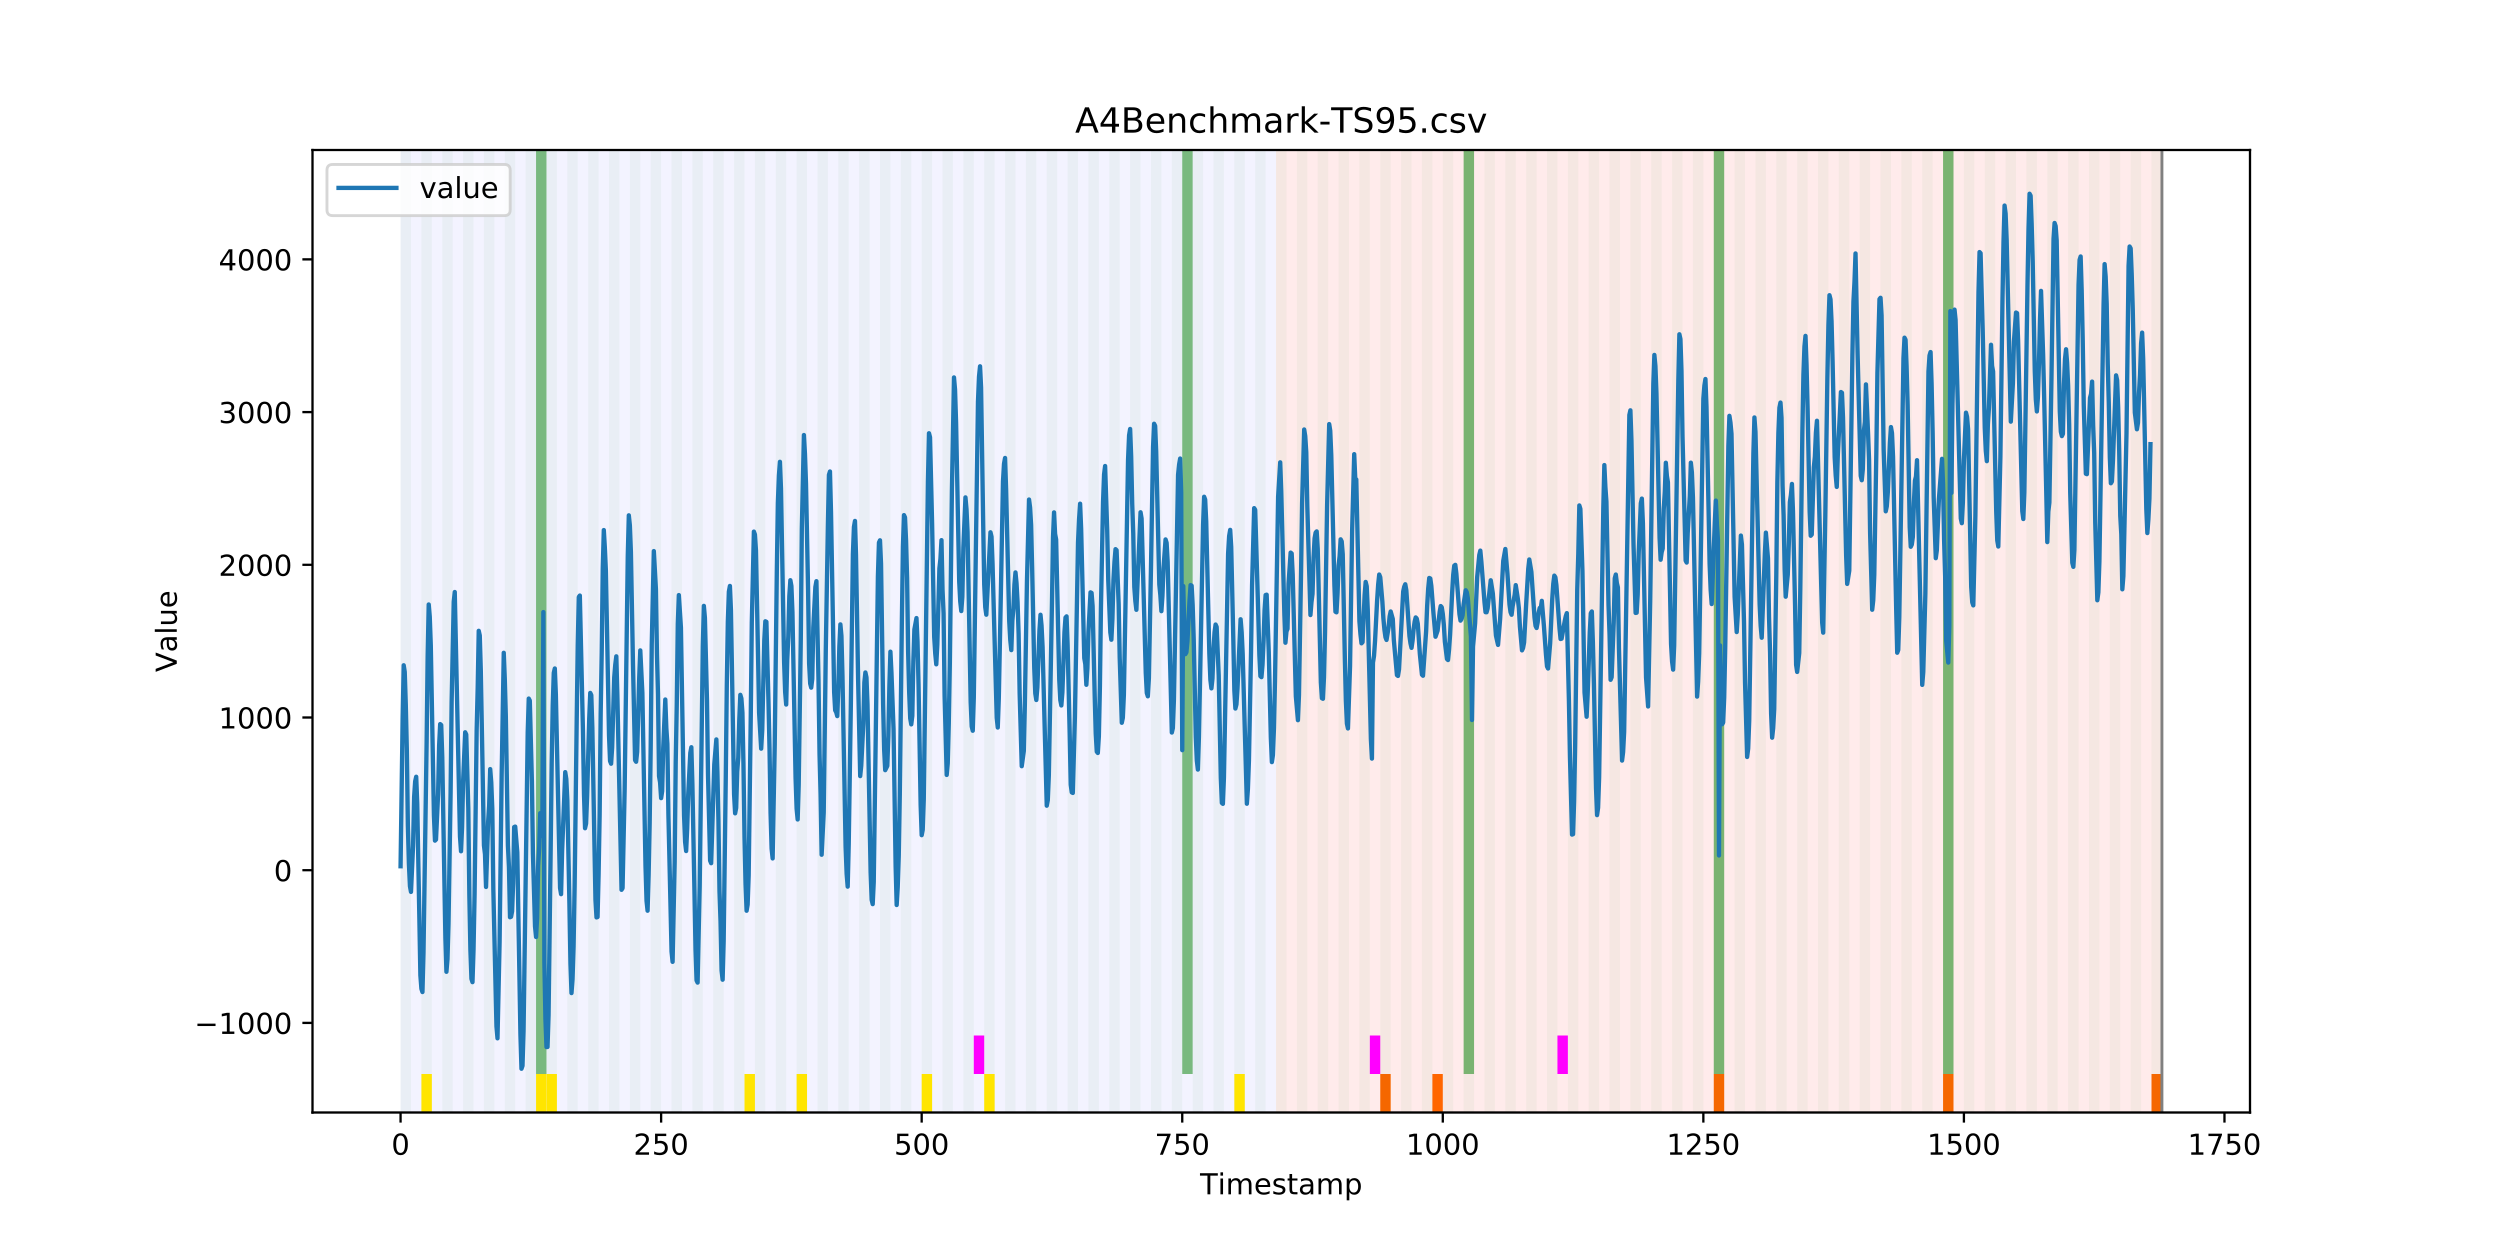 <?xml version="1.0" encoding="utf-8" standalone="no"?>
<!DOCTYPE svg PUBLIC "-//W3C//DTD SVG 1.1//EN"
  "http://www.w3.org/Graphics/SVG/1.1/DTD/svg11.dtd">
<!-- Created with matplotlib (https://matplotlib.org/) -->
<svg height="432pt" version="1.1" viewBox="0 0 864 432" width="864pt" xmlns="http://www.w3.org/2000/svg" xmlns:xlink="http://www.w3.org/1999/xlink">
 <defs>
  <style type="text/css">
*{stroke-linecap:butt;stroke-linejoin:round;}
  </style>
 </defs>
 <g id="figure_1">
  <g id="patch_1">
   <path d="M 0 432 
L 864 432 
L 864 0 
L 0 0 
z
" style="fill:#ffffff;"/>
  </g>
  <g id="axes_1">
   <g id="patch_2">
    <path d="M 108 384.48 
L 777.6 384.48 
L 777.6 51.84 
L 108 51.84 
z
" style="fill:#ffffff;"/>
   </g>
   <g id="patch_3">
    <path clip-path="url(#p47fab93531)" d="M 138.436 384.48 
L 138.436 51.84 
L 440.999 51.84 
L 440.999 384.48 
z
" style="fill:#0000ff;opacity:0.05;"/>
   </g>
   <g id="patch_4">
    <path clip-path="url(#p47fab93531)" d="M 440.999 384.48 
L 440.999 51.84 
L 747.164 51.84 
L 747.164 384.48 
z
" style="fill:#ff0000;opacity:0.08;"/>
   </g>
   <g id="patch_5">
    <path clip-path="url(#p47fab93531)" d="M 138.436 384.48 
L 138.436 51.84 
L 142.038 51.84 
L 142.038 384.48 
z
" style="fill:#008000;opacity:0.04;"/>
   </g>
   <g id="patch_6">
    <path clip-path="url(#p47fab93531)" d="M 145.64 384.48 
L 145.64 51.84 
L 149.242 51.84 
L 149.242 384.48 
z
" style="fill:#008000;opacity:0.04;"/>
   </g>
   <g id="patch_7">
    <path clip-path="url(#p47fab93531)" d="M 145.64 384.48 
L 145.64 371.174 
L 149.242 371.174 
L 149.242 384.48 
z
" style="fill:#ffe500;"/>
   </g>
   <g id="patch_8">
    <path clip-path="url(#p47fab93531)" d="M 152.844 384.48 
L 152.844 51.84 
L 156.446 51.84 
L 156.446 384.48 
z
" style="fill:#008000;opacity:0.04;"/>
   </g>
   <g id="patch_9">
    <path clip-path="url(#p47fab93531)" d="M 160.048 384.48 
L 160.048 51.84 
L 163.65 51.84 
L 163.65 384.48 
z
" style="fill:#008000;opacity:0.04;"/>
   </g>
   <g id="patch_10">
    <path clip-path="url(#p47fab93531)" d="M 167.252 384.48 
L 167.252 51.84 
L 170.854 51.84 
L 170.854 384.48 
z
" style="fill:#008000;opacity:0.04;"/>
   </g>
   <g id="patch_11">
    <path clip-path="url(#p47fab93531)" d="M 174.456 384.48 
L 174.456 51.84 
L 178.058 51.84 
L 178.058 384.48 
z
" style="fill:#008000;opacity:0.04;"/>
   </g>
   <g id="patch_12">
    <path clip-path="url(#p47fab93531)" d="M 477.018 384.48 
L 477.018 371.174 
L 480.62 371.174 
L 480.62 384.48 
z
" style="fill:#ff6600;"/>
   </g>
   <g id="patch_13">
    <path clip-path="url(#p47fab93531)" d="M 181.66 384.48 
L 181.66 51.84 
L 185.262 51.84 
L 185.262 384.48 
z
" style="fill:#008000;opacity:0.04;"/>
   </g>
   <g id="patch_14">
    <path clip-path="url(#p47fab93531)" d="M 185.262 371.174 
L 185.262 51.84 
L 188.863 51.84 
L 188.863 371.174 
z
" style="fill:#008000;opacity:0.5;"/>
   </g>
   <g id="patch_15">
    <path clip-path="url(#p47fab93531)" d="M 185.262 384.48 
L 185.262 371.174 
L 188.863 371.174 
L 188.863 384.48 
z
" style="fill:#ffe500;"/>
   </g>
   <g id="patch_16">
    <path clip-path="url(#p47fab93531)" d="M 188.863 384.48 
L 188.863 51.84 
L 192.465 51.84 
L 192.465 384.48 
z
" style="fill:#008000;opacity:0.04;"/>
   </g>
   <g id="patch_17">
    <path clip-path="url(#p47fab93531)" d="M 188.863 384.48 
L 188.863 371.174 
L 192.465 371.174 
L 192.465 384.48 
z
" style="fill:#ffe500;"/>
   </g>
   <g id="patch_18">
    <path clip-path="url(#p47fab93531)" d="M 495.028 384.48 
L 495.028 371.174 
L 498.63 371.174 
L 498.63 384.48 
z
" style="fill:#ff6600;"/>
   </g>
   <g id="patch_19">
    <path clip-path="url(#p47fab93531)" d="M 196.067 384.48 
L 196.067 51.84 
L 199.669 51.84 
L 199.669 384.48 
z
" style="fill:#008000;opacity:0.04;"/>
   </g>
   <g id="patch_20">
    <path clip-path="url(#p47fab93531)" d="M 203.271 384.48 
L 203.271 51.84 
L 206.873 51.84 
L 206.873 384.48 
z
" style="fill:#008000;opacity:0.04;"/>
   </g>
   <g id="patch_21">
    <path clip-path="url(#p47fab93531)" d="M 210.475 384.48 
L 210.475 51.84 
L 214.077 51.84 
L 214.077 384.48 
z
" style="fill:#008000;opacity:0.04;"/>
   </g>
   <g id="patch_22">
    <path clip-path="url(#p47fab93531)" d="M 217.679 384.48 
L 217.679 51.84 
L 221.281 51.84 
L 221.281 384.48 
z
" style="fill:#008000;opacity:0.04;"/>
   </g>
   <g id="patch_23">
    <path clip-path="url(#p47fab93531)" d="M 224.883 384.48 
L 224.883 51.84 
L 228.485 51.84 
L 228.485 384.48 
z
" style="fill:#008000;opacity:0.04;"/>
   </g>
   <g id="patch_24">
    <path clip-path="url(#p47fab93531)" d="M 232.087 384.48 
L 232.087 51.84 
L 235.689 51.84 
L 235.689 384.48 
z
" style="fill:#008000;opacity:0.04;"/>
   </g>
   <g id="patch_25">
    <path clip-path="url(#p47fab93531)" d="M 239.291 384.48 
L 239.291 51.84 
L 242.893 51.84 
L 242.893 384.48 
z
" style="fill:#008000;opacity:0.04;"/>
   </g>
   <g id="patch_26">
    <path clip-path="url(#p47fab93531)" d="M 246.494 384.48 
L 246.494 51.84 
L 250.096 51.84 
L 250.096 384.48 
z
" style="fill:#008000;opacity:0.04;"/>
   </g>
   <g id="patch_27">
    <path clip-path="url(#p47fab93531)" d="M 253.698 384.48 
L 253.698 51.84 
L 257.3 51.84 
L 257.3 384.48 
z
" style="fill:#008000;opacity:0.04;"/>
   </g>
   <g id="patch_28">
    <path clip-path="url(#p47fab93531)" d="M 257.3 384.48 
L 257.3 371.174 
L 260.902 371.174 
L 260.902 384.48 
z
" style="fill:#ffe500;"/>
   </g>
   <g id="patch_29">
    <path clip-path="url(#p47fab93531)" d="M 260.902 384.48 
L 260.902 51.84 
L 264.504 51.84 
L 264.504 384.48 
z
" style="fill:#008000;opacity:0.04;"/>
   </g>
   <g id="patch_30">
    <path clip-path="url(#p47fab93531)" d="M 268.106 384.48 
L 268.106 51.84 
L 271.708 51.84 
L 271.708 384.48 
z
" style="fill:#008000;opacity:0.04;"/>
   </g>
   <g id="patch_31">
    <path clip-path="url(#p47fab93531)" d="M 275.31 384.48 
L 275.31 51.84 
L 278.912 51.84 
L 278.912 384.48 
z
" style="fill:#008000;opacity:0.04;"/>
   </g>
   <g id="patch_32">
    <path clip-path="url(#p47fab93531)" d="M 275.31 384.48 
L 275.31 371.174 
L 278.912 371.174 
L 278.912 384.48 
z
" style="fill:#ffe500;"/>
   </g>
   <g id="patch_33">
    <path clip-path="url(#p47fab93531)" d="M 282.514 384.48 
L 282.514 51.84 
L 286.116 51.84 
L 286.116 384.48 
z
" style="fill:#008000;opacity:0.04;"/>
   </g>
   <g id="patch_34">
    <path clip-path="url(#p47fab93531)" d="M 289.718 384.48 
L 289.718 51.84 
L 293.32 51.84 
L 293.32 384.48 
z
" style="fill:#008000;opacity:0.04;"/>
   </g>
   <g id="patch_35">
    <path clip-path="url(#p47fab93531)" d="M 592.28 384.48 
L 592.28 371.174 
L 595.882 371.174 
L 595.882 384.48 
z
" style="fill:#ff6600;"/>
   </g>
   <g id="patch_36">
    <path clip-path="url(#p47fab93531)" d="M 296.922 384.48 
L 296.922 51.84 
L 300.524 51.84 
L 300.524 384.48 
z
" style="fill:#008000;opacity:0.04;"/>
   </g>
   <g id="patch_37">
    <path clip-path="url(#p47fab93531)" d="M 304.125 384.48 
L 304.125 51.84 
L 307.727 51.84 
L 307.727 384.48 
z
" style="fill:#008000;opacity:0.04;"/>
   </g>
   <g id="patch_38">
    <path clip-path="url(#p47fab93531)" d="M 311.329 384.48 
L 311.329 51.84 
L 314.931 51.84 
L 314.931 384.48 
z
" style="fill:#008000;opacity:0.04;"/>
   </g>
   <g id="patch_39">
    <path clip-path="url(#p47fab93531)" d="M 318.533 384.48 
L 318.533 51.84 
L 322.135 51.84 
L 322.135 384.48 
z
" style="fill:#008000;opacity:0.04;"/>
   </g>
   <g id="patch_40">
    <path clip-path="url(#p47fab93531)" d="M 318.533 384.48 
L 318.533 371.174 
L 322.135 371.174 
L 322.135 384.48 
z
" style="fill:#ffe500;"/>
   </g>
   <g id="patch_41">
    <path clip-path="url(#p47fab93531)" d="M 325.737 384.48 
L 325.737 51.84 
L 329.339 51.84 
L 329.339 384.48 
z
" style="fill:#008000;opacity:0.04;"/>
   </g>
   <g id="patch_42">
    <path clip-path="url(#p47fab93531)" d="M 332.941 384.48 
L 332.941 51.84 
L 336.543 51.84 
L 336.543 384.48 
z
" style="fill:#008000;opacity:0.04;"/>
   </g>
   <g id="patch_43">
    <path clip-path="url(#p47fab93531)" d="M 336.543 371.174 
L 336.543 357.869 
L 340.145 357.869 
L 340.145 371.174 
z
" style="fill:#ff00ff;"/>
   </g>
   <g id="patch_44">
    <path clip-path="url(#p47fab93531)" d="M 340.145 384.48 
L 340.145 51.84 
L 343.747 51.84 
L 343.747 384.48 
z
" style="fill:#008000;opacity:0.04;"/>
   </g>
   <g id="patch_45">
    <path clip-path="url(#p47fab93531)" d="M 340.145 384.48 
L 340.145 371.174 
L 343.747 371.174 
L 343.747 384.48 
z
" style="fill:#ffe500;"/>
   </g>
   <g id="patch_46">
    <path clip-path="url(#p47fab93531)" d="M 347.349 384.48 
L 347.349 51.84 
L 350.951 51.84 
L 350.951 384.48 
z
" style="fill:#008000;opacity:0.04;"/>
   </g>
   <g id="patch_47">
    <path clip-path="url(#p47fab93531)" d="M 354.553 384.48 
L 354.553 51.84 
L 358.154 51.84 
L 358.154 384.48 
z
" style="fill:#008000;opacity:0.04;"/>
   </g>
   <g id="patch_48">
    <path clip-path="url(#p47fab93531)" d="M 361.756 384.48 
L 361.756 51.84 
L 365.358 51.84 
L 365.358 384.48 
z
" style="fill:#008000;opacity:0.04;"/>
   </g>
   <g id="patch_49">
    <path clip-path="url(#p47fab93531)" d="M 368.96 384.48 
L 368.96 51.84 
L 372.562 51.84 
L 372.562 384.48 
z
" style="fill:#008000;opacity:0.04;"/>
   </g>
   <g id="patch_50">
    <path clip-path="url(#p47fab93531)" d="M 671.523 384.48 
L 671.523 371.174 
L 675.125 371.174 
L 675.125 384.48 
z
" style="fill:#ff6600;"/>
   </g>
   <g id="patch_51">
    <path clip-path="url(#p47fab93531)" d="M 376.164 384.48 
L 376.164 51.84 
L 379.766 51.84 
L 379.766 384.48 
z
" style="fill:#008000;opacity:0.04;"/>
   </g>
   <g id="patch_52">
    <path clip-path="url(#p47fab93531)" d="M 383.368 384.48 
L 383.368 51.84 
L 386.97 51.84 
L 386.97 384.48 
z
" style="fill:#008000;opacity:0.04;"/>
   </g>
   <g id="patch_53">
    <path clip-path="url(#p47fab93531)" d="M 390.572 384.48 
L 390.572 51.84 
L 394.174 51.84 
L 394.174 384.48 
z
" style="fill:#008000;opacity:0.04;"/>
   </g>
   <g id="patch_54">
    <path clip-path="url(#p47fab93531)" d="M 397.776 384.48 
L 397.776 51.84 
L 401.378 51.84 
L 401.378 384.48 
z
" style="fill:#008000;opacity:0.04;"/>
   </g>
   <g id="patch_55">
    <path clip-path="url(#p47fab93531)" d="M 404.98 384.48 
L 404.98 51.84 
L 408.582 51.84 
L 408.582 384.48 
z
" style="fill:#008000;opacity:0.04;"/>
   </g>
   <g id="patch_56">
    <path clip-path="url(#p47fab93531)" d="M 408.582 371.174 
L 408.582 51.84 
L 412.184 51.84 
L 412.184 371.174 
z
" style="fill:#008000;opacity:0.5;"/>
   </g>
   <g id="patch_57">
    <path clip-path="url(#p47fab93531)" d="M 412.184 384.48 
L 412.184 51.84 
L 415.785 51.84 
L 415.785 384.48 
z
" style="fill:#008000;opacity:0.04;"/>
   </g>
   <g id="patch_58">
    <path clip-path="url(#p47fab93531)" d="M 419.387 384.48 
L 419.387 51.84 
L 422.989 51.84 
L 422.989 384.48 
z
" style="fill:#008000;opacity:0.04;"/>
   </g>
   <g id="patch_59">
    <path clip-path="url(#p47fab93531)" d="M 426.591 384.48 
L 426.591 51.84 
L 430.193 51.84 
L 430.193 384.48 
z
" style="fill:#008000;opacity:0.04;"/>
   </g>
   <g id="patch_60">
    <path clip-path="url(#p47fab93531)" d="M 426.591 384.48 
L 426.591 371.174 
L 430.193 371.174 
L 430.193 384.48 
z
" style="fill:#ffe500;"/>
   </g>
   <g id="patch_61">
    <path clip-path="url(#p47fab93531)" d="M 433.795 384.48 
L 433.795 51.84 
L 437.397 51.84 
L 437.397 384.48 
z
" style="fill:#008000;opacity:0.04;"/>
   </g>
   <g id="patch_62">
    <path clip-path="url(#p47fab93531)" d="M 440.999 384.48 
L 440.999 51.84 
L 444.601 51.84 
L 444.601 384.48 
z
" style="fill:#008000;opacity:0.04;"/>
   </g>
   <g id="patch_63">
    <path clip-path="url(#p47fab93531)" d="M 743.562 384.48 
L 743.562 371.174 
L 747.164 371.174 
L 747.164 384.48 
z
" style="fill:#ff6600;"/>
   </g>
   <g id="patch_64">
    <path clip-path="url(#p47fab93531)" d="M 448.203 384.48 
L 448.203 51.84 
L 451.805 51.84 
L 451.805 384.48 
z
" style="fill:#008000;opacity:0.04;"/>
   </g>
   <g id="patch_65">
    <path clip-path="url(#p47fab93531)" d="M 455.407 384.48 
L 455.407 51.84 
L 459.009 51.84 
L 459.009 384.48 
z
" style="fill:#008000;opacity:0.04;"/>
   </g>
   <g id="patch_66">
    <path clip-path="url(#p47fab93531)" d="M 462.611 384.48 
L 462.611 51.84 
L 466.213 51.84 
L 466.213 384.48 
z
" style="fill:#008000;opacity:0.04;"/>
   </g>
   <g id="patch_67">
    <path clip-path="url(#p47fab93531)" d="M 469.815 384.48 
L 469.815 51.84 
L 473.416 51.84 
L 473.416 384.48 
z
" style="fill:#008000;opacity:0.04;"/>
   </g>
   <g id="patch_68">
    <path clip-path="url(#p47fab93531)" d="M 473.416 371.174 
L 473.416 357.869 
L 477.018 357.869 
L 477.018 371.174 
z
" style="fill:#ff00ff;"/>
   </g>
   <g id="patch_69">
    <path clip-path="url(#p47fab93531)" d="M 477.018 384.48 
L 477.018 51.84 
L 480.62 51.84 
L 480.62 384.48 
z
" style="fill:#008000;opacity:0.04;"/>
   </g>
   <g id="patch_70">
    <path clip-path="url(#p47fab93531)" d="M 484.222 384.48 
L 484.222 51.84 
L 487.824 51.84 
L 487.824 384.48 
z
" style="fill:#008000;opacity:0.04;"/>
   </g>
   <g id="patch_71">
    <path clip-path="url(#p47fab93531)" d="M 491.426 384.48 
L 491.426 51.84 
L 495.028 51.84 
L 495.028 384.48 
z
" style="fill:#008000;opacity:0.04;"/>
   </g>
   <g id="patch_72">
    <path clip-path="url(#p47fab93531)" d="M 498.63 384.48 
L 498.63 51.84 
L 502.232 51.84 
L 502.232 384.48 
z
" style="fill:#008000;opacity:0.04;"/>
   </g>
   <g id="patch_73">
    <path clip-path="url(#p47fab93531)" d="M 505.834 384.48 
L 505.834 51.84 
L 509.436 51.84 
L 509.436 384.48 
z
" style="fill:#008000;opacity:0.04;"/>
   </g>
   <g id="patch_74">
    <path clip-path="url(#p47fab93531)" d="M 505.834 371.174 
L 505.834 51.84 
L 509.436 51.84 
L 509.436 371.174 
z
" style="fill:#008000;opacity:0.5;"/>
   </g>
   <g id="patch_75">
    <path clip-path="url(#p47fab93531)" d="M 513.038 384.48 
L 513.038 51.84 
L 516.64 51.84 
L 516.64 384.48 
z
" style="fill:#008000;opacity:0.04;"/>
   </g>
   <g id="patch_76">
    <path clip-path="url(#p47fab93531)" d="M 520.242 384.48 
L 520.242 51.84 
L 523.844 51.84 
L 523.844 384.48 
z
" style="fill:#008000;opacity:0.04;"/>
   </g>
   <g id="patch_77">
    <path clip-path="url(#p47fab93531)" d="M 527.446 384.48 
L 527.446 51.84 
L 531.047 51.84 
L 531.047 384.48 
z
" style="fill:#008000;opacity:0.04;"/>
   </g>
   <g id="patch_78">
    <path clip-path="url(#p47fab93531)" d="M 534.649 384.48 
L 534.649 51.84 
L 538.251 51.84 
L 538.251 384.48 
z
" style="fill:#008000;opacity:0.04;"/>
   </g>
   <g id="patch_79">
    <path clip-path="url(#p47fab93531)" d="M 538.251 371.174 
L 538.251 357.869 
L 541.853 357.869 
L 541.853 371.174 
z
" style="fill:#ff00ff;"/>
   </g>
   <g id="patch_80">
    <path clip-path="url(#p47fab93531)" d="M 541.853 384.48 
L 541.853 51.84 
L 545.455 51.84 
L 545.455 384.48 
z
" style="fill:#008000;opacity:0.04;"/>
   </g>
   <g id="patch_81">
    <path clip-path="url(#p47fab93531)" d="M 549.057 384.48 
L 549.057 51.84 
L 552.659 51.84 
L 552.659 384.48 
z
" style="fill:#008000;opacity:0.04;"/>
   </g>
   <g id="patch_82">
    <path clip-path="url(#p47fab93531)" d="M 556.261 384.48 
L 556.261 51.84 
L 559.863 51.84 
L 559.863 384.48 
z
" style="fill:#008000;opacity:0.04;"/>
   </g>
   <g id="patch_83">
    <path clip-path="url(#p47fab93531)" d="M 563.465 384.48 
L 563.465 51.84 
L 567.067 51.84 
L 567.067 384.48 
z
" style="fill:#008000;opacity:0.04;"/>
   </g>
   <g id="patch_84">
    <path clip-path="url(#p47fab93531)" d="M 570.669 384.48 
L 570.669 51.84 
L 574.271 51.84 
L 574.271 384.48 
z
" style="fill:#008000;opacity:0.04;"/>
   </g>
   <g id="patch_85">
    <path clip-path="url(#p47fab93531)" d="M 577.873 384.48 
L 577.873 51.84 
L 581.475 51.84 
L 581.475 384.48 
z
" style="fill:#008000;opacity:0.04;"/>
   </g>
   <g id="patch_86">
    <path clip-path="url(#p47fab93531)" d="M 585.076 384.48 
L 585.076 51.84 
L 588.678 51.84 
L 588.678 384.48 
z
" style="fill:#008000;opacity:0.04;"/>
   </g>
   <g id="patch_87">
    <path clip-path="url(#p47fab93531)" d="M 592.28 384.48 
L 592.28 51.84 
L 595.882 51.84 
L 595.882 384.48 
z
" style="fill:#008000;opacity:0.04;"/>
   </g>
   <g id="patch_88">
    <path clip-path="url(#p47fab93531)" d="M 592.28 371.174 
L 592.28 51.84 
L 595.882 51.84 
L 595.882 371.174 
z
" style="fill:#008000;opacity:0.5;"/>
   </g>
   <g id="patch_89">
    <path clip-path="url(#p47fab93531)" d="M 599.484 384.48 
L 599.484 51.84 
L 603.086 51.84 
L 603.086 384.48 
z
" style="fill:#008000;opacity:0.04;"/>
   </g>
   <g id="patch_90">
    <path clip-path="url(#p47fab93531)" d="M 606.688 384.48 
L 606.688 51.84 
L 610.29 51.84 
L 610.29 384.48 
z
" style="fill:#008000;opacity:0.04;"/>
   </g>
   <g id="patch_91">
    <path clip-path="url(#p47fab93531)" d="M 613.892 384.48 
L 613.892 51.84 
L 617.494 51.84 
L 617.494 384.48 
z
" style="fill:#008000;opacity:0.04;"/>
   </g>
   <g id="patch_92">
    <path clip-path="url(#p47fab93531)" d="M 621.096 384.48 
L 621.096 51.84 
L 624.698 51.84 
L 624.698 384.48 
z
" style="fill:#008000;opacity:0.04;"/>
   </g>
   <g id="patch_93">
    <path clip-path="url(#p47fab93531)" d="M 628.3 384.48 
L 628.3 51.84 
L 631.902 51.84 
L 631.902 384.48 
z
" style="fill:#008000;opacity:0.04;"/>
   </g>
   <g id="patch_94">
    <path clip-path="url(#p47fab93531)" d="M 635.504 384.48 
L 635.504 51.84 
L 639.106 51.84 
L 639.106 384.48 
z
" style="fill:#008000;opacity:0.04;"/>
   </g>
   <g id="patch_95">
    <path clip-path="url(#p47fab93531)" d="M 642.707 384.48 
L 642.707 51.84 
L 646.309 51.84 
L 646.309 384.48 
z
" style="fill:#008000;opacity:0.04;"/>
   </g>
   <g id="patch_96">
    <path clip-path="url(#p47fab93531)" d="M 649.911 384.48 
L 649.911 51.84 
L 653.513 51.84 
L 653.513 384.48 
z
" style="fill:#008000;opacity:0.04;"/>
   </g>
   <g id="patch_97">
    <path clip-path="url(#p47fab93531)" d="M 657.115 384.48 
L 657.115 51.84 
L 660.717 51.84 
L 660.717 384.48 
z
" style="fill:#008000;opacity:0.04;"/>
   </g>
   <g id="patch_98">
    <path clip-path="url(#p47fab93531)" d="M 664.319 384.48 
L 664.319 51.84 
L 667.921 51.84 
L 667.921 384.48 
z
" style="fill:#008000;opacity:0.04;"/>
   </g>
   <g id="patch_99">
    <path clip-path="url(#p47fab93531)" d="M 671.523 384.48 
L 671.523 51.84 
L 675.125 51.84 
L 675.125 384.48 
z
" style="fill:#008000;opacity:0.04;"/>
   </g>
   <g id="patch_100">
    <path clip-path="url(#p47fab93531)" d="M 671.523 371.174 
L 671.523 51.84 
L 675.125 51.84 
L 675.125 371.174 
z
" style="fill:#008000;opacity:0.5;"/>
   </g>
   <g id="patch_101">
    <path clip-path="url(#p47fab93531)" d="M 678.727 384.48 
L 678.727 51.84 
L 682.329 51.84 
L 682.329 384.48 
z
" style="fill:#008000;opacity:0.04;"/>
   </g>
   <g id="patch_102">
    <path clip-path="url(#p47fab93531)" d="M 685.931 384.48 
L 685.931 51.84 
L 689.533 51.84 
L 689.533 384.48 
z
" style="fill:#008000;opacity:0.04;"/>
   </g>
   <g id="patch_103">
    <path clip-path="url(#p47fab93531)" d="M 693.135 384.48 
L 693.135 51.84 
L 696.737 51.84 
L 696.737 384.48 
z
" style="fill:#008000;opacity:0.04;"/>
   </g>
   <g id="patch_104">
    <path clip-path="url(#p47fab93531)" d="M 700.338 384.48 
L 700.338 51.84 
L 703.94 51.84 
L 703.94 384.48 
z
" style="fill:#008000;opacity:0.04;"/>
   </g>
   <g id="patch_105">
    <path clip-path="url(#p47fab93531)" d="M 707.542 384.48 
L 707.542 51.84 
L 711.144 51.84 
L 711.144 384.48 
z
" style="fill:#008000;opacity:0.04;"/>
   </g>
   <g id="patch_106">
    <path clip-path="url(#p47fab93531)" d="M 714.746 384.48 
L 714.746 51.84 
L 718.348 51.84 
L 718.348 384.48 
z
" style="fill:#008000;opacity:0.04;"/>
   </g>
   <g id="patch_107">
    <path clip-path="url(#p47fab93531)" d="M 721.95 384.48 
L 721.95 51.84 
L 725.552 51.84 
L 725.552 384.48 
z
" style="fill:#008000;opacity:0.04;"/>
   </g>
   <g id="patch_108">
    <path clip-path="url(#p47fab93531)" d="M 729.154 384.48 
L 729.154 51.84 
L 732.756 51.84 
L 732.756 384.48 
z
" style="fill:#008000;opacity:0.04;"/>
   </g>
   <g id="patch_109">
    <path clip-path="url(#p47fab93531)" d="M 736.358 384.48 
L 736.358 51.84 
L 739.96 51.84 
L 739.96 384.48 
z
" style="fill:#008000;opacity:0.04;"/>
   </g>
   <g id="patch_110">
    <path clip-path="url(#p47fab93531)" d="M 743.562 384.48 
L 743.562 51.84 
L 747.164 51.84 
L 747.164 384.48 
z
" style="fill:#008000;opacity:0.04;"/>
   </g>
   <g id="matplotlib.axis_1">
    <g id="xtick_1">
     <g id="line2d_1">
      <defs>
       <path d="M 0 0 
L 0 3.5 
" id="m6b123a937f" style="stroke:#000000;stroke-width:0.8;"/>
      </defs>
      <g>
       <use style="stroke:#000000;stroke-width:0.8;" x="138.436" xlink:href="#m6b123a937f" y="384.48"/>
      </g>
     </g>
     <g id="text_1">
      <!-- 0 -->
      <defs>
       <path d="M 31.781 66.406 
Q 24.172 66.406 20.328 58.906 
Q 16.5 51.422 16.5 36.375 
Q 16.5 21.391 20.328 13.891 
Q 24.172 6.391 31.781 6.391 
Q 39.453 6.391 43.281 13.891 
Q 47.125 21.391 47.125 36.375 
Q 47.125 51.422 43.281 58.906 
Q 39.453 66.406 31.781 66.406 
z
M 31.781 74.219 
Q 44.047 74.219 50.516 64.516 
Q 56.984 54.828 56.984 36.375 
Q 56.984 17.969 50.516 8.266 
Q 44.047 -1.422 31.781 -1.422 
Q 19.531 -1.422 13.062 8.266 
Q 6.594 17.969 6.594 36.375 
Q 6.594 54.828 13.062 64.516 
Q 19.531 74.219 31.781 74.219 
z
" id="DejaVuSans-48"/>
      </defs>
      <g transform="translate(135.255 399.078)scale(0.1 -0.1)">
       <use xlink:href="#DejaVuSans-48"/>
      </g>
     </g>
    </g>
    <g id="xtick_2">
     <g id="line2d_2">
      <g>
       <use style="stroke:#000000;stroke-width:0.8;" x="228.485" xlink:href="#m6b123a937f" y="384.48"/>
      </g>
     </g>
     <g id="text_2">
      <!-- 250 -->
      <defs>
       <path d="M 19.188 8.297 
L 53.609 8.297 
L 53.609 0 
L 7.328 0 
L 7.328 8.297 
Q 12.938 14.109 22.625 23.891 
Q 32.328 33.688 34.812 36.531 
Q 39.547 41.844 41.422 45.531 
Q 43.312 49.219 43.312 52.781 
Q 43.312 58.594 39.234 62.25 
Q 35.156 65.922 28.609 65.922 
Q 23.969 65.922 18.812 64.312 
Q 13.672 62.703 7.812 59.422 
L 7.812 69.391 
Q 13.766 71.781 18.938 73 
Q 24.125 74.219 28.422 74.219 
Q 39.75 74.219 46.484 68.547 
Q 53.219 62.891 53.219 53.422 
Q 53.219 48.922 51.531 44.891 
Q 49.859 40.875 45.406 35.406 
Q 44.188 33.984 37.641 27.219 
Q 31.109 20.453 19.188 8.297 
z
" id="DejaVuSans-50"/>
       <path d="M 10.797 72.906 
L 49.516 72.906 
L 49.516 64.594 
L 19.828 64.594 
L 19.828 46.734 
Q 21.969 47.469 24.109 47.828 
Q 26.266 48.188 28.422 48.188 
Q 40.625 48.188 47.75 41.5 
Q 54.891 34.812 54.891 23.391 
Q 54.891 11.625 47.562 5.094 
Q 40.234 -1.422 26.906 -1.422 
Q 22.312 -1.422 17.547 -0.641 
Q 12.797 0.141 7.719 1.703 
L 7.719 11.625 
Q 12.109 9.234 16.797 8.062 
Q 21.484 6.891 26.703 6.891 
Q 35.156 6.891 40.078 11.328 
Q 45.016 15.766 45.016 23.391 
Q 45.016 31 40.078 35.438 
Q 35.156 39.891 26.703 39.891 
Q 22.75 39.891 18.812 39.016 
Q 14.891 38.141 10.797 36.281 
z
" id="DejaVuSans-53"/>
      </defs>
      <g transform="translate(218.941 399.078)scale(0.1 -0.1)">
       <use xlink:href="#DejaVuSans-50"/>
       <use x="63.623" xlink:href="#DejaVuSans-53"/>
       <use x="127.246" xlink:href="#DejaVuSans-48"/>
      </g>
     </g>
    </g>
    <g id="xtick_3">
     <g id="line2d_3">
      <g>
       <use style="stroke:#000000;stroke-width:0.8;" x="318.533" xlink:href="#m6b123a937f" y="384.48"/>
      </g>
     </g>
     <g id="text_3">
      <!-- 500 -->
      <g transform="translate(308.989 399.078)scale(0.1 -0.1)">
       <use xlink:href="#DejaVuSans-53"/>
       <use x="63.623" xlink:href="#DejaVuSans-48"/>
       <use x="127.246" xlink:href="#DejaVuSans-48"/>
      </g>
     </g>
    </g>
    <g id="xtick_4">
     <g id="line2d_4">
      <g>
       <use style="stroke:#000000;stroke-width:0.8;" x="408.582" xlink:href="#m6b123a937f" y="384.48"/>
      </g>
     </g>
     <g id="text_4">
      <!-- 750 -->
      <defs>
       <path d="M 8.203 72.906 
L 55.078 72.906 
L 55.078 68.703 
L 28.609 0 
L 18.312 0 
L 43.219 64.594 
L 8.203 64.594 
z
" id="DejaVuSans-55"/>
      </defs>
      <g transform="translate(399.038 399.078)scale(0.1 -0.1)">
       <use xlink:href="#DejaVuSans-55"/>
       <use x="63.623" xlink:href="#DejaVuSans-53"/>
       <use x="127.246" xlink:href="#DejaVuSans-48"/>
      </g>
     </g>
    </g>
    <g id="xtick_5">
     <g id="line2d_5">
      <g>
       <use style="stroke:#000000;stroke-width:0.8;" x="498.63" xlink:href="#m6b123a937f" y="384.48"/>
      </g>
     </g>
     <g id="text_5">
      <!-- 1000 -->
      <defs>
       <path d="M 12.406 8.297 
L 28.516 8.297 
L 28.516 63.922 
L 10.984 60.406 
L 10.984 69.391 
L 28.422 72.906 
L 38.281 72.906 
L 38.281 8.297 
L 54.391 8.297 
L 54.391 0 
L 12.406 0 
z
" id="DejaVuSans-49"/>
      </defs>
      <g transform="translate(485.905 399.078)scale(0.1 -0.1)">
       <use xlink:href="#DejaVuSans-49"/>
       <use x="63.623" xlink:href="#DejaVuSans-48"/>
       <use x="127.246" xlink:href="#DejaVuSans-48"/>
       <use x="190.869" xlink:href="#DejaVuSans-48"/>
      </g>
     </g>
    </g>
    <g id="xtick_6">
     <g id="line2d_6">
      <g>
       <use style="stroke:#000000;stroke-width:0.8;" x="588.678" xlink:href="#m6b123a937f" y="384.48"/>
      </g>
     </g>
     <g id="text_6">
      <!-- 1250 -->
      <g transform="translate(575.953 399.078)scale(0.1 -0.1)">
       <use xlink:href="#DejaVuSans-49"/>
       <use x="63.623" xlink:href="#DejaVuSans-50"/>
       <use x="127.246" xlink:href="#DejaVuSans-53"/>
       <use x="190.869" xlink:href="#DejaVuSans-48"/>
      </g>
     </g>
    </g>
    <g id="xtick_7">
     <g id="line2d_7">
      <g>
       <use style="stroke:#000000;stroke-width:0.8;" x="678.727" xlink:href="#m6b123a937f" y="384.48"/>
      </g>
     </g>
     <g id="text_7">
      <!-- 1500 -->
      <g transform="translate(666.002 399.078)scale(0.1 -0.1)">
       <use xlink:href="#DejaVuSans-49"/>
       <use x="63.623" xlink:href="#DejaVuSans-53"/>
       <use x="127.246" xlink:href="#DejaVuSans-48"/>
       <use x="190.869" xlink:href="#DejaVuSans-48"/>
      </g>
     </g>
    </g>
    <g id="xtick_8">
     <g id="line2d_8">
      <g>
       <use style="stroke:#000000;stroke-width:0.8;" x="768.775" xlink:href="#m6b123a937f" y="384.48"/>
      </g>
     </g>
     <g id="text_8">
      <!-- 1750 -->
      <g transform="translate(756.05 399.078)scale(0.1 -0.1)">
       <use xlink:href="#DejaVuSans-49"/>
       <use x="63.623" xlink:href="#DejaVuSans-55"/>
       <use x="127.246" xlink:href="#DejaVuSans-53"/>
       <use x="190.869" xlink:href="#DejaVuSans-48"/>
      </g>
     </g>
    </g>
    <g id="text_9">
     <!-- Timestamp -->
     <defs>
      <path d="M -0.297 72.906 
L 61.375 72.906 
L 61.375 64.594 
L 35.5 64.594 
L 35.5 0 
L 25.594 0 
L 25.594 64.594 
L -0.297 64.594 
z
" id="DejaVuSans-84"/>
      <path d="M 9.422 54.688 
L 18.406 54.688 
L 18.406 0 
L 9.422 0 
z
M 9.422 75.984 
L 18.406 75.984 
L 18.406 64.594 
L 9.422 64.594 
z
" id="DejaVuSans-105"/>
      <path d="M 52 44.188 
Q 55.375 50.25 60.062 53.125 
Q 64.75 56 71.094 56 
Q 79.641 56 84.281 50.016 
Q 88.922 44.047 88.922 33.016 
L 88.922 0 
L 79.891 0 
L 79.891 32.719 
Q 79.891 40.578 77.094 44.375 
Q 74.312 48.188 68.609 48.188 
Q 61.625 48.188 57.562 43.547 
Q 53.516 38.922 53.516 30.906 
L 53.516 0 
L 44.484 0 
L 44.484 32.719 
Q 44.484 40.625 41.703 44.406 
Q 38.922 48.188 33.109 48.188 
Q 26.219 48.188 22.156 43.531 
Q 18.109 38.875 18.109 30.906 
L 18.109 0 
L 9.078 0 
L 9.078 54.688 
L 18.109 54.688 
L 18.109 46.188 
Q 21.188 51.219 25.484 53.609 
Q 29.781 56 35.688 56 
Q 41.656 56 45.828 52.969 
Q 50 49.953 52 44.188 
z
" id="DejaVuSans-109"/>
      <path d="M 56.203 29.594 
L 56.203 25.203 
L 14.891 25.203 
Q 15.484 15.922 20.484 11.062 
Q 25.484 6.203 34.422 6.203 
Q 39.594 6.203 44.453 7.469 
Q 49.312 8.734 54.109 11.281 
L 54.109 2.781 
Q 49.266 0.734 44.188 -0.344 
Q 39.109 -1.422 33.891 -1.422 
Q 20.797 -1.422 13.156 6.188 
Q 5.516 13.812 5.516 26.812 
Q 5.516 40.234 12.766 48.109 
Q 20.016 56 32.328 56 
Q 43.359 56 49.781 48.891 
Q 56.203 41.797 56.203 29.594 
z
M 47.219 32.234 
Q 47.125 39.594 43.094 43.984 
Q 39.062 48.391 32.422 48.391 
Q 24.906 48.391 20.391 44.141 
Q 15.875 39.891 15.188 32.172 
z
" id="DejaVuSans-101"/>
      <path d="M 44.281 53.078 
L 44.281 44.578 
Q 40.484 46.531 36.375 47.5 
Q 32.281 48.484 27.875 48.484 
Q 21.188 48.484 17.844 46.438 
Q 14.5 44.391 14.5 40.281 
Q 14.5 37.156 16.891 35.375 
Q 19.281 33.594 26.516 31.984 
L 29.594 31.297 
Q 39.156 29.25 43.188 25.516 
Q 47.219 21.781 47.219 15.094 
Q 47.219 7.469 41.188 3.016 
Q 35.156 -1.422 24.609 -1.422 
Q 20.219 -1.422 15.453 -0.562 
Q 10.688 0.297 5.422 2 
L 5.422 11.281 
Q 10.406 8.688 15.234 7.391 
Q 20.062 6.109 24.812 6.109 
Q 31.156 6.109 34.562 8.281 
Q 37.984 10.453 37.984 14.406 
Q 37.984 18.062 35.516 20.016 
Q 33.062 21.969 24.703 23.781 
L 21.578 24.516 
Q 13.234 26.266 9.516 29.906 
Q 5.812 33.547 5.812 39.891 
Q 5.812 47.609 11.281 51.797 
Q 16.75 56 26.812 56 
Q 31.781 56 36.172 55.266 
Q 40.578 54.547 44.281 53.078 
z
" id="DejaVuSans-115"/>
      <path d="M 18.312 70.219 
L 18.312 54.688 
L 36.812 54.688 
L 36.812 47.703 
L 18.312 47.703 
L 18.312 18.016 
Q 18.312 11.328 20.141 9.422 
Q 21.969 7.516 27.594 7.516 
L 36.812 7.516 
L 36.812 0 
L 27.594 0 
Q 17.188 0 13.234 3.875 
Q 9.281 7.766 9.281 18.016 
L 9.281 47.703 
L 2.688 47.703 
L 2.688 54.688 
L 9.281 54.688 
L 9.281 70.219 
z
" id="DejaVuSans-116"/>
      <path d="M 34.281 27.484 
Q 23.391 27.484 19.188 25 
Q 14.984 22.516 14.984 16.5 
Q 14.984 11.719 18.141 8.906 
Q 21.297 6.109 26.703 6.109 
Q 34.188 6.109 38.703 11.406 
Q 43.219 16.703 43.219 25.484 
L 43.219 27.484 
z
M 52.203 31.203 
L 52.203 0 
L 43.219 0 
L 43.219 8.297 
Q 40.141 3.328 35.547 0.953 
Q 30.953 -1.422 24.312 -1.422 
Q 15.922 -1.422 10.953 3.297 
Q 6 8.016 6 15.922 
Q 6 25.141 12.172 29.828 
Q 18.359 34.516 30.609 34.516 
L 43.219 34.516 
L 43.219 35.406 
Q 43.219 41.609 39.141 45 
Q 35.062 48.391 27.688 48.391 
Q 23 48.391 18.547 47.266 
Q 14.109 46.141 10.016 43.891 
L 10.016 52.203 
Q 14.938 54.109 19.578 55.047 
Q 24.219 56 28.609 56 
Q 40.484 56 46.344 49.844 
Q 52.203 43.703 52.203 31.203 
z
" id="DejaVuSans-97"/>
      <path d="M 18.109 8.203 
L 18.109 -20.797 
L 9.078 -20.797 
L 9.078 54.688 
L 18.109 54.688 
L 18.109 46.391 
Q 20.953 51.266 25.266 53.625 
Q 29.594 56 35.594 56 
Q 45.562 56 51.781 48.094 
Q 58.016 40.188 58.016 27.297 
Q 58.016 14.406 51.781 6.484 
Q 45.562 -1.422 35.594 -1.422 
Q 29.594 -1.422 25.266 0.953 
Q 20.953 3.328 18.109 8.203 
z
M 48.688 27.297 
Q 48.688 37.203 44.609 42.844 
Q 40.531 48.484 33.406 48.484 
Q 26.266 48.484 22.188 42.844 
Q 18.109 37.203 18.109 27.297 
Q 18.109 17.391 22.188 11.75 
Q 26.266 6.109 33.406 6.109 
Q 40.531 6.109 44.609 11.75 
Q 48.688 17.391 48.688 27.297 
z
" id="DejaVuSans-112"/>
     </defs>
     <g transform="translate(414.739 412.757)scale(0.1 -0.1)">
      <use xlink:href="#DejaVuSans-84"/>
      <use x="61.037" xlink:href="#DejaVuSans-105"/>
      <use x="88.82" xlink:href="#DejaVuSans-109"/>
      <use x="186.232" xlink:href="#DejaVuSans-101"/>
      <use x="247.756" xlink:href="#DejaVuSans-115"/>
      <use x="299.855" xlink:href="#DejaVuSans-116"/>
      <use x="339.064" xlink:href="#DejaVuSans-97"/>
      <use x="400.344" xlink:href="#DejaVuSans-109"/>
      <use x="497.756" xlink:href="#DejaVuSans-112"/>
     </g>
    </g>
   </g>
   <g id="matplotlib.axis_2">
    <g id="ytick_1">
     <g id="line2d_9">
      <defs>
       <path d="M 0 0 
L -3.5 0 
" id="madaa3105a6" style="stroke:#000000;stroke-width:0.8;"/>
      </defs>
      <g>
       <use style="stroke:#000000;stroke-width:0.8;" x="108" xlink:href="#madaa3105a6" y="353.519"/>
      </g>
     </g>
     <g id="text_10">
      <!-- −1000 -->
      <defs>
       <path d="M 10.594 35.5 
L 73.188 35.5 
L 73.188 27.203 
L 10.594 27.203 
z
" id="DejaVuSans-8722"/>
      </defs>
      <g transform="translate(67.17 357.318)scale(0.1 -0.1)">
       <use xlink:href="#DejaVuSans-8722"/>
       <use x="83.789" xlink:href="#DejaVuSans-49"/>
       <use x="147.412" xlink:href="#DejaVuSans-48"/>
       <use x="211.035" xlink:href="#DejaVuSans-48"/>
       <use x="274.658" xlink:href="#DejaVuSans-48"/>
      </g>
     </g>
    </g>
    <g id="ytick_2">
     <g id="line2d_10">
      <g>
       <use style="stroke:#000000;stroke-width:0.8;" x="108" xlink:href="#madaa3105a6" y="300.744"/>
      </g>
     </g>
     <g id="text_11">
      <!-- 0 -->
      <g transform="translate(94.638 304.543)scale(0.1 -0.1)">
       <use xlink:href="#DejaVuSans-48"/>
      </g>
     </g>
    </g>
    <g id="ytick_3">
     <g id="line2d_11">
      <g>
       <use style="stroke:#000000;stroke-width:0.8;" x="108" xlink:href="#madaa3105a6" y="247.969"/>
      </g>
     </g>
     <g id="text_12">
      <!-- 1000 -->
      <g transform="translate(75.55 251.768)scale(0.1 -0.1)">
       <use xlink:href="#DejaVuSans-49"/>
       <use x="63.623" xlink:href="#DejaVuSans-48"/>
       <use x="127.246" xlink:href="#DejaVuSans-48"/>
       <use x="190.869" xlink:href="#DejaVuSans-48"/>
      </g>
     </g>
    </g>
    <g id="ytick_4">
     <g id="line2d_12">
      <g>
       <use style="stroke:#000000;stroke-width:0.8;" x="108" xlink:href="#madaa3105a6" y="195.194"/>
      </g>
     </g>
     <g id="text_13">
      <!-- 2000 -->
      <g transform="translate(75.55 198.993)scale(0.1 -0.1)">
       <use xlink:href="#DejaVuSans-50"/>
       <use x="63.623" xlink:href="#DejaVuSans-48"/>
       <use x="127.246" xlink:href="#DejaVuSans-48"/>
       <use x="190.869" xlink:href="#DejaVuSans-48"/>
      </g>
     </g>
    </g>
    <g id="ytick_5">
     <g id="line2d_13">
      <g>
       <use style="stroke:#000000;stroke-width:0.8;" x="108" xlink:href="#madaa3105a6" y="142.418"/>
      </g>
     </g>
     <g id="text_14">
      <!-- 3000 -->
      <defs>
       <path d="M 40.578 39.312 
Q 47.656 37.797 51.625 33 
Q 55.609 28.219 55.609 21.188 
Q 55.609 10.406 48.188 4.484 
Q 40.766 -1.422 27.094 -1.422 
Q 22.516 -1.422 17.656 -0.516 
Q 12.797 0.391 7.625 2.203 
L 7.625 11.719 
Q 11.719 9.328 16.594 8.109 
Q 21.484 6.891 26.812 6.891 
Q 36.078 6.891 40.938 10.547 
Q 45.797 14.203 45.797 21.188 
Q 45.797 27.641 41.281 31.266 
Q 36.766 34.906 28.719 34.906 
L 20.219 34.906 
L 20.219 43.016 
L 29.109 43.016 
Q 36.375 43.016 40.234 45.922 
Q 44.094 48.828 44.094 54.297 
Q 44.094 59.906 40.109 62.906 
Q 36.141 65.922 28.719 65.922 
Q 24.656 65.922 20.016 65.031 
Q 15.375 64.156 9.812 62.312 
L 9.812 71.094 
Q 15.438 72.656 20.344 73.438 
Q 25.25 74.219 29.594 74.219 
Q 40.828 74.219 47.359 69.109 
Q 53.906 64.016 53.906 55.328 
Q 53.906 49.266 50.438 45.094 
Q 46.969 40.922 40.578 39.312 
z
" id="DejaVuSans-51"/>
      </defs>
      <g transform="translate(75.55 146.218)scale(0.1 -0.1)">
       <use xlink:href="#DejaVuSans-51"/>
       <use x="63.623" xlink:href="#DejaVuSans-48"/>
       <use x="127.246" xlink:href="#DejaVuSans-48"/>
       <use x="190.869" xlink:href="#DejaVuSans-48"/>
      </g>
     </g>
    </g>
    <g id="ytick_6">
     <g id="line2d_14">
      <g>
       <use style="stroke:#000000;stroke-width:0.8;" x="108" xlink:href="#madaa3105a6" y="89.643"/>
      </g>
     </g>
     <g id="text_15">
      <!-- 4000 -->
      <defs>
       <path d="M 37.797 64.312 
L 12.891 25.391 
L 37.797 25.391 
z
M 35.203 72.906 
L 47.609 72.906 
L 47.609 25.391 
L 58.016 25.391 
L 58.016 17.188 
L 47.609 17.188 
L 47.609 0 
L 37.797 0 
L 37.797 17.188 
L 4.891 17.188 
L 4.891 26.703 
z
" id="DejaVuSans-52"/>
      </defs>
      <g transform="translate(75.55 93.443)scale(0.1 -0.1)">
       <use xlink:href="#DejaVuSans-52"/>
       <use x="63.623" xlink:href="#DejaVuSans-48"/>
       <use x="127.246" xlink:href="#DejaVuSans-48"/>
       <use x="190.869" xlink:href="#DejaVuSans-48"/>
      </g>
     </g>
    </g>
    <g id="text_16">
     <!-- Value -->
     <defs>
      <path d="M 28.609 0 
L 0.781 72.906 
L 11.078 72.906 
L 34.188 11.531 
L 57.328 72.906 
L 67.578 72.906 
L 39.797 0 
z
" id="DejaVuSans-86"/>
      <path d="M 9.422 75.984 
L 18.406 75.984 
L 18.406 0 
L 9.422 0 
z
" id="DejaVuSans-108"/>
      <path d="M 8.5 21.578 
L 8.5 54.688 
L 17.484 54.688 
L 17.484 21.922 
Q 17.484 14.156 20.5 10.266 
Q 23.531 6.391 29.594 6.391 
Q 36.859 6.391 41.078 11.031 
Q 45.312 15.672 45.312 23.688 
L 45.312 54.688 
L 54.297 54.688 
L 54.297 0 
L 45.312 0 
L 45.312 8.406 
Q 42.047 3.422 37.719 1 
Q 33.406 -1.422 27.688 -1.422 
Q 18.266 -1.422 13.375 4.438 
Q 8.5 10.297 8.5 21.578 
z
M 31.109 56 
z
" id="DejaVuSans-117"/>
     </defs>
     <g transform="translate(61.091 232.273)rotate(-90)scale(0.1 -0.1)">
      <use xlink:href="#DejaVuSans-86"/>
      <use x="68.299" xlink:href="#DejaVuSans-97"/>
      <use x="129.578" xlink:href="#DejaVuSans-108"/>
      <use x="157.361" xlink:href="#DejaVuSans-117"/>
      <use x="220.74" xlink:href="#DejaVuSans-101"/>
     </g>
    </g>
   </g>
   <g id="line2d_15">
    <path clip-path="url(#p47fab93531)" d="M 138.436 299.373 
L 139.157 248.113 
L 139.517 229.92 
L 139.877 232.234 
L 140.237 243.394 
L 140.598 259.066 
L 140.958 285.283 
L 141.318 298.608 
L 141.678 306.259 
L 142.038 308.236 
L 142.759 292.249 
L 143.119 275.454 
L 143.479 270.046 
L 143.839 268.448 
L 144.199 277.752 
L 144.92 316.838 
L 145.28 337.062 
L 145.64 341.734 
L 146 342.842 
L 146.361 329.194 
L 147.441 256.573 
L 147.801 226.567 
L 148.162 208.909 
L 148.522 213.111 
L 148.882 223.132 
L 149.963 281.811 
L 150.323 290.522 
L 150.683 290.153 
L 151.403 274.43 
L 151.764 257.62 
L 152.124 250.247 
L 152.484 250.579 
L 152.844 261.692 
L 153.925 324.13 
L 154.285 335.849 
L 154.645 331.478 
L 155.005 319.31 
L 155.726 273.919 
L 156.086 242.491 
L 156.806 207.979 
L 157.166 204.605 
L 158.967 289.04 
L 159.328 294.203 
L 159.688 285.961 
L 160.048 270.128 
L 160.768 253.072 
L 161.129 253.846 
L 161.849 279.524 
L 162.209 309.427 
L 162.569 328.228 
L 162.93 338.277 
L 163.29 339.428 
L 163.65 328.261 
L 164.01 309.393 
L 164.731 252.308 
L 165.091 237.6 
L 165.451 218.009 
L 165.811 219.631 
L 166.171 231.951 
L 167.252 292.185 
L 167.612 295.203 
L 167.972 306.531 
L 168.693 284.124 
L 169.053 278.418 
L 169.413 265.802 
L 169.773 270.403 
L 170.133 279.532 
L 170.494 307.304 
L 171.574 354.721 
L 171.934 358.846 
L 172.655 325.877 
L 173.375 267.712 
L 174.096 225.603 
L 174.456 234.684 
L 174.816 247.631 
L 175.536 292.153 
L 175.897 299.691 
L 176.257 316.996 
L 176.617 316.836 
L 176.977 314.949 
L 177.337 305.332 
L 177.697 285.832 
L 178.058 285.674 
L 178.778 294.599 
L 179.859 357.544 
L 180.219 369.36 
L 180.579 368.334 
L 180.939 356.374 
L 182.38 253.086 
L 182.74 241.429 
L 183.1 242.125 
L 183.821 269.998 
L 184.181 295.003 
L 184.901 320.143 
L 185.262 323.824 
L 185.622 317.254 
L 185.982 299.264 
L 186.342 292.893 
L 186.702 281.036 
L 187.063 286.216 
L 187.423 288.956 
L 187.783 211.533 
L 188.143 332.76 
L 188.503 352.249 
L 188.863 361.858 
L 189.224 361.827 
L 189.584 350.824 
L 190.304 294.145 
L 190.664 263.715 
L 191.025 243.772 
L 191.385 232.541 
L 191.745 231.031 
L 192.105 240.031 
L 193.546 306.88 
L 193.906 309.02 
L 194.266 294.091 
L 195.347 266.844 
L 195.707 269.196 
L 196.067 276.584 
L 196.788 312.161 
L 197.148 333.055 
L 197.508 343.207 
L 197.868 338.433 
L 198.229 327.095 
L 198.589 306.298 
L 199.309 248.905 
L 199.669 222.799 
L 200.029 206.327 
L 200.39 205.827 
L 201.47 252.646 
L 201.83 274.693 
L 202.191 286.235 
L 202.551 284.629 
L 202.911 274.99 
L 203.631 248.458 
L 203.992 239.478 
L 204.352 240.234 
L 204.712 251.533 
L 205.432 291.463 
L 205.793 311.033 
L 206.153 317.055 
L 206.513 316.912 
L 206.873 302.272 
L 207.233 281.697 
L 207.594 246.537 
L 207.954 225.359 
L 208.314 196.397 
L 208.674 183.194 
L 209.034 189.289 
L 209.395 197.295 
L 210.475 254.125 
L 210.835 263.028 
L 211.195 263.937 
L 211.556 258.335 
L 212.276 234.132 
L 212.636 229.725 
L 212.996 226.829 
L 213.357 240.191 
L 214.797 307.52 
L 215.158 306.953 
L 215.878 272.789 
L 216.959 192.064 
L 217.319 178.099 
L 217.679 181.581 
L 218.039 190.767 
L 218.76 229.592 
L 219.48 262.701 
L 219.84 263.262 
L 220.2 259.841 
L 220.921 234.014 
L 221.281 224.779 
L 222.001 239.468 
L 223.082 299.154 
L 223.442 311.331 
L 223.802 314.739 
L 224.162 302.569 
L 224.523 284.613 
L 224.883 257.867 
L 225.243 222.667 
L 225.963 190.459 
L 226.684 203.588 
L 227.044 226.156 
L 227.404 239.928 
L 227.764 268.229 
L 228.125 270.42 
L 228.485 275.831 
L 228.845 273.431 
L 229.205 258.553 
L 229.926 241.75 
L 230.286 251.626 
L 230.646 257.143 
L 231.006 281.658 
L 232.087 328.837 
L 232.447 332.409 
L 233.167 297.852 
L 233.527 263.304 
L 233.888 243.564 
L 234.248 215.586 
L 234.608 205.659 
L 235.328 216.909 
L 236.409 281.867 
L 236.769 290.958 
L 237.129 294.115 
L 237.49 286.316 
L 237.85 274.613 
L 238.57 260.225 
L 238.93 258.245 
L 239.291 271.135 
L 240.011 308.43 
L 240.371 328.198 
L 240.731 338.819 
L 241.092 339.585 
L 241.812 306.32 
L 242.893 223.121 
L 243.253 209.394 
L 243.613 213.466 
L 244.333 242.005 
L 244.693 268.079 
L 245.414 297.429 
L 245.774 298.323 
L 246.855 264.204 
L 247.575 255.551 
L 247.935 267.015 
L 248.295 283.711 
L 248.656 308.045 
L 249.016 318.418 
L 249.376 335.401 
L 249.736 338.582 
L 250.096 325.354 
L 250.817 269.413 
L 251.177 236.858 
L 251.537 214.891 
L 251.897 204.484 
L 252.258 202.504 
L 252.618 210.929 
L 253.698 274.518 
L 254.059 281.088 
L 254.419 279.204 
L 254.779 266.663 
L 255.139 261.818 
L 255.499 248.721 
L 255.859 240.137 
L 256.22 241.381 
L 256.58 246.315 
L 256.94 264.131 
L 257.3 289.308 
L 257.66 305.499 
L 258.021 314.748 
L 258.381 312.62 
L 258.741 302.563 
L 259.461 247.797 
L 259.822 215.083 
L 260.542 183.723 
L 260.902 184.733 
L 261.262 190.25 
L 261.983 226.697 
L 262.343 246.297 
L 263.063 258.737 
L 263.424 252.156 
L 264.144 221.177 
L 264.504 214.716 
L 264.864 214.907 
L 265.585 242.544 
L 265.945 258.688 
L 266.305 280.893 
L 266.665 293.281 
L 267.025 296.673 
L 267.746 257.402 
L 268.466 197.598 
L 268.826 173.859 
L 269.187 164.37 
L 269.547 159.603 
L 269.907 168.916 
L 270.988 228.823 
L 271.348 239.154 
L 271.708 243.493 
L 272.068 228.088 
L 272.428 220.141 
L 272.789 206.026 
L 273.149 200.525 
L 273.509 202.528 
L 273.869 211.606 
L 274.95 268.873 
L 275.31 279.475 
L 275.67 283.212 
L 276.03 271.301 
L 276.751 220.9 
L 277.111 182.577 
L 277.831 150.351 
L 278.192 156.855 
L 278.552 167.163 
L 279.272 203.795 
L 279.632 229.308 
L 279.992 236.242 
L 280.353 237.652 
L 280.713 234.642 
L 281.073 216.919 
L 281.793 202.871 
L 282.154 200.856 
L 282.874 235.156 
L 283.234 260.598 
L 283.594 274.496 
L 283.955 295.397 
L 284.675 280.813 
L 285.395 224.377 
L 286.116 181.649 
L 286.476 164.133 
L 286.836 162.945 
L 287.196 177.013 
L 287.917 217.697 
L 288.277 239.178 
L 288.637 245.491 
L 288.997 246.137 
L 289.358 247.48 
L 289.718 237.665 
L 290.078 223.438 
L 290.438 215.787 
L 290.798 219.752 
L 291.158 233.699 
L 291.879 272.849 
L 292.239 292.605 
L 292.599 301.993 
L 292.959 306.418 
L 293.32 291.703 
L 294.04 244.483 
L 294.76 191.46 
L 295.121 182.118 
L 295.481 180.038 
L 295.841 191.823 
L 296.561 234.77 
L 297.282 268.215 
L 297.642 264.629 
L 298.362 250.098 
L 298.723 235.839 
L 299.083 232.403 
L 299.443 234.099 
L 299.803 243.441 
L 300.884 301.454 
L 301.244 310.975 
L 301.604 312.464 
L 301.964 304.845 
L 303.405 199.152 
L 303.765 187.516 
L 304.125 186.732 
L 304.486 194.863 
L 305.206 243.467 
L 305.566 259.139 
L 305.926 266.164 
L 306.647 264.701 
L 307.007 254.638 
L 307.367 237.201 
L 307.727 225.222 
L 308.088 232.498 
L 308.808 252.006 
L 309.528 299.345 
L 309.889 312.766 
L 310.249 306.662 
L 310.609 295.833 
L 310.969 274.657 
L 311.69 214.26 
L 312.05 188.941 
L 312.41 178.026 
L 312.77 178.818 
L 313.13 186.734 
L 313.49 199.738 
L 313.851 225.403 
L 314.211 239.276 
L 314.571 248.289 
L 314.931 250.342 
L 315.291 247.413 
L 315.652 228.693 
L 316.012 217.535 
L 316.732 213.609 
L 317.092 221.71 
L 317.453 236.807 
L 318.173 278.151 
L 318.533 288.636 
L 318.893 286.769 
L 319.254 276.302 
L 320.694 166.329 
L 321.055 149.731 
L 321.415 151.122 
L 322.135 181.026 
L 322.856 220.124 
L 323.216 225.843 
L 323.576 229.591 
L 323.936 222.783 
L 324.656 196.445 
L 325.017 193.118 
L 325.377 186.678 
L 325.737 203.862 
L 326.097 211.93 
L 326.457 240.514 
L 327.178 267.815 
L 327.538 263.775 
L 327.898 250.068 
L 328.258 229.521 
L 328.979 169.536 
L 329.699 130.444 
L 330.059 134.631 
L 330.42 145.977 
L 331.5 200.954 
L 331.86 207.885 
L 332.221 211.183 
L 332.581 206.227 
L 332.941 189.189 
L 333.661 171.898 
L 334.022 176.003 
L 334.382 183.918 
L 335.462 242.56 
L 335.822 251.057 
L 336.183 252.543 
L 336.543 241.154 
L 337.263 189.534 
L 337.984 138.849 
L 338.344 130.172 
L 338.704 126.594 
L 339.064 133.936 
L 339.785 180.862 
L 340.145 201.95 
L 340.505 209.856 
L 340.865 212.438 
L 342.306 183.963 
L 342.666 185.483 
L 343.026 194.966 
L 344.467 248.069 
L 344.827 251.432 
L 345.188 241.28 
L 345.908 204.524 
L 346.628 166.413 
L 346.988 160.281 
L 347.349 158.277 
L 347.709 169.089 
L 348.789 214.661 
L 349.15 221.209 
L 349.51 224.672 
L 349.87 214.473 
L 350.23 210.346 
L 350.59 201.969 
L 350.951 197.831 
L 351.311 201.547 
L 351.671 208.187 
L 352.031 219.066 
L 352.391 239.737 
L 353.112 264.804 
L 353.832 259.521 
L 354.192 243.363 
L 354.913 200.929 
L 355.633 172.639 
L 355.993 175.402 
L 356.354 181.502 
L 356.714 196.664 
L 357.434 230.809 
L 357.794 239.65 
L 358.154 241.919 
L 358.515 237.548 
L 359.235 217.876 
L 359.595 212.457 
L 359.955 216.198 
L 360.316 223.572 
L 361.036 251.217 
L 361.756 278.447 
L 362.117 276.517 
L 362.477 267.944 
L 363.557 208.627 
L 363.918 185.693 
L 364.278 177.082 
L 364.638 184.55 
L 364.998 186.46 
L 366.079 234.998 
L 366.439 241.955 
L 366.799 243.81 
L 367.159 239.279 
L 367.88 218.477 
L 368.24 213.43 
L 368.6 213.021 
L 368.96 222.733 
L 369.681 253.408 
L 370.041 271.19 
L 370.401 273.834 
L 370.761 274.043 
L 371.482 247.833 
L 372.562 187.49 
L 372.922 179.448 
L 373.283 174.077 
L 373.643 182.767 
L 374.723 227.418 
L 375.084 229.532 
L 375.444 236.66 
L 375.804 230.961 
L 376.164 218.391 
L 376.885 204.726 
L 377.245 204.915 
L 377.605 209.468 
L 378.325 240.352 
L 378.686 253.533 
L 379.046 259.777 
L 379.406 260.226 
L 379.766 254.464 
L 380.126 237.417 
L 380.486 210.044 
L 381.207 173.524 
L 381.567 163.952 
L 381.927 161.056 
L 382.648 183.383 
L 383.008 200.462 
L 383.728 218.561 
L 384.088 221.09 
L 384.449 213.857 
L 384.809 200.557 
L 385.169 194.161 
L 385.529 189.791 
L 385.889 190.148 
L 386.61 208.831 
L 386.97 227.298 
L 387.69 249.789 
L 388.051 248.078 
L 388.411 240.139 
L 389.131 199.962 
L 389.852 158.979 
L 390.212 150.447 
L 390.572 148.253 
L 390.932 157.766 
L 391.292 174.155 
L 391.653 184.424 
L 392.013 202.842 
L 392.373 207.707 
L 392.733 210.752 
L 394.174 177.039 
L 394.534 179.205 
L 395.975 232.597 
L 396.335 239.48 
L 396.695 240.641 
L 397.055 234.382 
L 397.776 196.342 
L 398.496 154.468 
L 398.856 146.447 
L 399.217 147.181 
L 399.577 156.123 
L 400.657 201.982 
L 401.018 205.672 
L 401.378 211.216 
L 401.738 205.964 
L 402.098 196.498 
L 402.819 186.431 
L 403.179 187.595 
L 403.539 194.153 
L 404.98 253.169 
L 405.34 251.636 
L 405.7 241.926 
L 407.141 164.111 
L 407.501 160.549 
L 407.861 158.467 
L 408.221 170.209 
L 408.582 259.253 
L 408.942 202.541 
L 409.302 218.101 
L 409.662 226.071 
L 410.022 225.461 
L 410.383 221.627 
L 411.103 207.419 
L 411.463 202.214 
L 411.823 202.411 
L 412.184 209.148 
L 412.544 220.767 
L 413.264 254.61 
L 413.624 262.83 
L 413.985 265.964 
L 414.345 254.739 
L 415.785 181.34 
L 416.146 171.679 
L 416.506 172.649 
L 416.866 180.284 
L 417.947 225.937 
L 418.307 234.931 
L 418.667 237.902 
L 419.027 234.483 
L 419.387 224.452 
L 419.748 218.477 
L 420.108 215.84 
L 420.468 216.655 
L 421.188 233.472 
L 421.909 268.757 
L 422.269 277.483 
L 422.629 277.806 
L 422.989 268.775 
L 424.43 191.375 
L 424.79 185.268 
L 425.151 183.121 
L 425.511 189.031 
L 426.231 220.947 
L 426.591 238.62 
L 426.951 244.869 
L 427.312 243.455 
L 427.672 237.993 
L 428.752 214.018 
L 429.113 218.472 
L 429.473 226.054 
L 430.914 277.771 
L 431.274 272.722 
L 431.634 262.777 
L 432.354 225.568 
L 432.715 202.188 
L 433.435 175.615 
L 433.795 176.192 
L 434.876 212.836 
L 435.236 226.343 
L 435.596 233.68 
L 435.956 234.023 
L 436.317 229.772 
L 436.677 221.72 
L 437.037 210.936 
L 437.397 205.64 
L 437.757 205.528 
L 438.478 225.161 
L 439.198 254.913 
L 439.558 263.383 
L 439.918 260.983 
L 440.279 251.64 
L 440.639 235.14 
L 441.719 171.65 
L 442.44 159.78 
L 442.8 169.879 
L 443.881 212.492 
L 444.241 222.127 
L 444.601 218.219 
L 444.961 217.335 
L 445.321 201.777 
L 446.042 190.983 
L 446.402 191.276 
L 446.762 198.633 
L 447.843 240.639 
L 448.563 248.896 
L 448.923 240.209 
L 449.644 197.763 
L 450.004 173.872 
L 450.724 148.433 
L 451.084 150.694 
L 451.445 156.317 
L 451.805 174.949 
L 452.525 199.909 
L 452.885 212.556 
L 453.246 208.094 
L 453.606 205.258 
L 453.966 192.736 
L 454.326 186.028 
L 454.686 184.049 
L 455.047 183.656 
L 455.407 189.7 
L 456.487 235.827 
L 456.848 241.295 
L 457.208 241.494 
L 457.568 234.027 
L 457.928 218.439 
L 458.649 174.511 
L 459.369 146.566 
L 459.729 148.863 
L 460.089 157.394 
L 461.17 202.256 
L 461.53 211.407 
L 461.89 211.622 
L 462.25 205.154 
L 462.611 195.452 
L 462.971 192.233 
L 463.331 186.392 
L 463.691 187.092 
L 464.051 191.543 
L 464.772 227.255 
L 465.132 242.172 
L 465.492 250.09 
L 465.852 251.753 
L 466.573 230.243 
L 467.293 183.46 
L 468.014 156.962 
L 468.374 165.349 
L 468.734 165.694 
L 469.815 214.723 
L 470.175 219.224 
L 470.535 222.331 
L 470.895 221.934 
L 471.615 205.697 
L 471.976 201.118 
L 472.336 202.629 
L 472.696 210.689 
L 473.777 255.483 
L 474.137 262.176 
L 474.497 229.001 
L 474.857 226.691 
L 475.217 221.448 
L 475.938 207.344 
L 476.298 201.997 
L 476.658 198.552 
L 477.018 199.498 
L 477.739 207.832 
L 478.099 213.708 
L 478.459 217.642 
L 478.819 220.229 
L 479.18 221.162 
L 479.9 216.776 
L 480.26 213.037 
L 480.62 211.327 
L 481.341 213.912 
L 481.701 221.135 
L 482.781 233.31 
L 483.142 233.608 
L 483.502 231.328 
L 484.943 204.434 
L 485.303 202.781 
L 485.663 201.922 
L 486.023 203.989 
L 487.104 219.805 
L 487.464 222.349 
L 487.824 223.898 
L 488.184 221.402 
L 488.545 217.452 
L 488.905 214.801 
L 489.265 213.385 
L 489.625 213.771 
L 489.985 215.551 
L 490.706 226.097 
L 491.426 233.16 
L 491.786 233.534 
L 492.867 218.173 
L 493.227 209.37 
L 493.587 203.393 
L 493.947 199.748 
L 494.308 199.925 
L 494.668 202.501 
L 495.388 211.766 
L 496.109 220.053 
L 496.829 217.958 
L 497.549 211.469 
L 497.91 209.451 
L 498.27 209.858 
L 498.63 212.175 
L 498.99 215.919 
L 499.35 221.791 
L 500.071 227.744 
L 500.431 228.104 
L 500.791 224.552 
L 501.151 219.322 
L 501.872 204.622 
L 502.232 198.632 
L 502.592 195.494 
L 502.952 195.213 
L 503.313 198.206 
L 504.393 212.299 
L 504.753 214.486 
L 505.114 213.918 
L 505.474 212.6 
L 505.834 208.799 
L 506.554 203.993 
L 506.914 204.675 
L 507.275 206.75 
L 508.355 219.914 
L 508.715 248.829 
L 509.076 223.446 
L 509.796 215.427 
L 510.516 199.425 
L 511.237 191.825 
L 511.597 190.292 
L 511.957 194.063 
L 513.038 208.077 
L 513.398 211.569 
L 513.758 211.605 
L 514.118 210.266 
L 515.199 200.546 
L 515.919 205.087 
L 517 219.663 
L 517.72 222.876 
L 518.441 213.929 
L 519.521 193.847 
L 520.242 189.731 
L 520.962 198.142 
L 521.682 208.949 
L 522.043 211.566 
L 522.403 212.458 
L 522.763 209.513 
L 523.483 205.533 
L 523.844 202.218 
L 524.564 206.982 
L 524.924 210.221 
L 525.284 216.595 
L 526.005 224.764 
L 526.365 223.97 
L 526.725 222.033 
L 527.446 208.642 
L 528.166 196.572 
L 528.526 193.357 
L 529.246 197.653 
L 530.327 213.417 
L 530.687 216.29 
L 531.047 217.037 
L 531.408 215.141 
L 531.768 211.736 
L 532.128 210.105 
L 532.488 210.234 
L 532.848 207.651 
L 533.569 216.243 
L 534.289 226.297 
L 534.649 230.305 
L 535.01 231.038 
L 535.73 222.32 
L 536.45 207.132 
L 536.811 201.744 
L 537.171 198.939 
L 537.531 199.492 
L 537.891 202.252 
L 538.972 217.237 
L 539.332 220.84 
L 539.692 220.718 
L 540.773 214.626 
L 541.133 212.975 
L 541.493 211.901 
L 542.213 242.023 
L 542.574 261.53 
L 543.294 288.438 
L 543.654 288.283 
L 544.014 276.883 
L 544.375 257.244 
L 545.095 203.656 
L 545.455 191.476 
L 545.815 174.68 
L 546.176 175.881 
L 546.896 197.419 
L 547.616 239.32 
L 548.337 247.708 
L 548.697 239.906 
L 549.417 218.613 
L 549.778 211.931 
L 550.138 211.331 
L 550.498 222.02 
L 550.858 236.331 
L 551.578 272.206 
L 551.939 281.707 
L 552.299 279.148 
L 552.659 268.641 
L 554.1 175.565 
L 554.46 160.725 
L 554.82 168.301 
L 555.18 173.381 
L 555.901 209.077 
L 556.261 219.249 
L 556.621 234.936 
L 556.981 234.051 
L 557.702 215.028 
L 558.062 199.868 
L 558.422 198.557 
L 558.782 201.551 
L 559.143 203.006 
L 559.503 223.856 
L 560.583 262.856 
L 560.944 259.928 
L 561.304 252.933 
L 563.105 143.415 
L 563.465 141.806 
L 563.825 152.161 
L 564.545 188.232 
L 565.266 211.824 
L 565.626 211.752 
L 565.986 205.438 
L 566.346 190.876 
L 567.067 173.941 
L 567.427 172.318 
L 567.787 180.847 
L 568.868 234.093 
L 569.588 244.159 
L 570.309 207.659 
L 571.389 132.697 
L 571.749 122.662 
L 572.11 126.514 
L 572.47 136.053 
L 573.55 185.831 
L 573.91 193.441 
L 574.271 190.835 
L 574.631 189.568 
L 574.991 175.958 
L 575.351 170.006 
L 575.711 159.924 
L 576.072 164.456 
L 576.432 166.692 
L 577.512 222.502 
L 577.873 228.65 
L 578.233 231.423 
L 578.593 223.081 
L 580.034 131.305 
L 580.394 115.526 
L 580.754 117.191 
L 581.114 128.092 
L 581.475 150.763 
L 582.195 179.079 
L 582.555 193.76 
L 582.915 194.422 
L 583.276 184.132 
L 583.996 171.512 
L 584.356 159.899 
L 584.716 163.234 
L 585.076 171.904 
L 586.517 240.751 
L 586.877 235.532 
L 587.238 225.809 
L 588.678 137.813 
L 589.039 133.26 
L 589.399 130.992 
L 589.759 140.568 
L 590.479 175.981 
L 590.84 194.853 
L 591.2 203.804 
L 591.56 208.755 
L 592.641 180.465 
L 593.001 173.008 
L 593.361 181.149 
L 593.721 186.629 
L 594.081 295.65 
L 594.442 223.041 
L 594.802 240.496 
L 595.162 250.299 
L 595.522 249.716 
L 595.882 241.027 
L 596.242 223.557 
L 597.323 154.167 
L 597.683 143.717 
L 598.043 146.024 
L 598.404 149.909 
L 599.484 206.248 
L 600.205 218.436 
L 600.565 212.513 
L 601.645 185.096 
L 602.006 188.176 
L 602.726 214.956 
L 603.086 235.897 
L 603.807 261.607 
L 604.167 258.708 
L 604.527 249.078 
L 605.968 156.721 
L 606.328 144.27 
L 606.688 149.266 
L 608.129 208.776 
L 608.489 216.33 
L 608.849 220.4 
L 609.93 191.389 
L 610.29 184.074 
L 611.01 192.986 
L 611.371 213.121 
L 611.731 225.448 
L 612.091 246.505 
L 612.451 254.945 
L 612.811 251.629 
L 613.172 245.011 
L 613.892 198.179 
L 614.252 166.573 
L 614.612 149.651 
L 614.973 140.905 
L 615.333 139.13 
L 615.693 144.424 
L 616.053 167.821 
L 616.413 178.113 
L 616.774 196.674 
L 617.134 206.218 
L 617.854 198.58 
L 618.214 187.871 
L 618.575 173.527 
L 618.935 171.119 
L 619.295 167.251 
L 619.655 176.741 
L 620.375 209.374 
L 620.736 229.738 
L 621.096 232.222 
L 621.816 225.688 
L 622.176 203.895 
L 622.897 149.433 
L 623.257 129.575 
L 623.617 119.792 
L 623.977 116.089 
L 624.338 126.124 
L 624.698 140.838 
L 625.418 176.904 
L 625.778 185.156 
L 626.139 184.732 
L 626.859 161.498 
L 627.219 157.845 
L 627.579 149.534 
L 627.94 145.416 
L 629.741 215.162 
L 630.101 218.653 
L 630.821 178.416 
L 631.541 130.386 
L 631.902 112.348 
L 632.262 102.025 
L 632.622 103.457 
L 632.982 111.1 
L 633.342 124.822 
L 634.063 158.02 
L 634.423 164.334 
L 634.783 168.276 
L 635.143 157.433 
L 635.864 142.896 
L 636.224 135.488 
L 636.584 135.747 
L 636.944 144.321 
L 638.025 192.01 
L 638.385 201.794 
L 639.106 197.216 
L 640.186 122.709 
L 640.546 104.276 
L 640.907 97.485 
L 641.267 87.595 
L 641.987 122.394 
L 643.068 164.474 
L 643.428 165.963 
L 643.788 162.173 
L 644.148 148.939 
L 644.508 145.847 
L 644.869 132.844 
L 645.589 149.486 
L 645.949 158.92 
L 646.309 184.256 
L 647.03 210.727 
L 647.39 207.483 
L 647.75 198.632 
L 648.471 155.775 
L 648.831 128.841 
L 649.551 103.371 
L 649.911 102.914 
L 650.272 109.023 
L 650.992 155.461 
L 651.712 176.706 
L 652.073 174.971 
L 652.433 170.076 
L 653.153 152.996 
L 653.513 147.596 
L 653.873 149.672 
L 654.234 157.885 
L 655.314 210.27 
L 655.674 225.581 
L 656.035 224.635 
L 656.395 213.323 
L 657.836 123.796 
L 658.196 116.703 
L 658.556 117.423 
L 658.916 126.721 
L 659.276 139.907 
L 659.997 182.162 
L 660.357 188.958 
L 660.717 188.206 
L 661.077 185.571 
L 661.438 173.965 
L 661.798 166.097 
L 662.158 164.704 
L 662.518 159.044 
L 664.319 236.694 
L 664.679 232.258 
L 665.4 205.327 
L 666.48 128.37 
L 666.84 122.867 
L 667.201 121.673 
L 667.561 132.78 
L 667.921 149.54 
L 668.281 171.886 
L 669.002 192.905 
L 669.362 190.212 
L 670.082 172.514 
L 671.163 158.574 
L 671.523 167.311 
L 671.883 186.665 
L 672.243 199.164 
L 672.604 221.456 
L 673.324 228.984 
L 673.684 216.228 
L 674.044 107.511 
L 674.405 170.33 
L 674.765 139.94 
L 675.485 107.004 
L 675.845 110.562 
L 677.646 179.163 
L 678.006 180.813 
L 678.367 173.649 
L 678.727 159.142 
L 679.447 142.613 
L 679.807 144.057 
L 680.168 148.342 
L 681.248 202.824 
L 681.608 208.165 
L 681.969 209.218 
L 682.689 178.368 
L 683.77 100.877 
L 684.13 87.112 
L 684.49 87.508 
L 685.21 113.612 
L 685.931 147.834 
L 686.291 155.801 
L 686.651 159.374 
L 687.011 146.631 
L 687.371 141.006 
L 688.092 119.148 
L 688.452 126.464 
L 688.812 128.381 
L 689.893 176.834 
L 690.253 186.786 
L 690.613 188.878 
L 691.334 157.89 
L 692.054 103.674 
L 692.414 83.469 
L 692.774 71.043 
L 693.135 73.788 
L 693.495 82.756 
L 694.936 145.719 
L 695.656 132.513 
L 696.016 118.018 
L 696.737 108.012 
L 697.097 108.232 
L 697.457 117.796 
L 698.898 176.636 
L 699.258 179.371 
L 699.618 170.122 
L 700.699 98.391 
L 701.059 78.995 
L 701.419 66.96 
L 701.779 67.636 
L 702.139 77.362 
L 702.5 90.181 
L 703.22 128.246 
L 703.58 138.053 
L 703.94 142.196 
L 704.301 137.342 
L 704.661 125.762 
L 705.021 110.56 
L 705.381 100.536 
L 706.102 122.522 
L 706.462 137.186 
L 707.182 169.962 
L 707.542 187.347 
L 707.903 176.775 
L 708.263 173.692 
L 708.983 130.796 
L 709.703 82.535 
L 710.064 77.064 
L 710.424 78.139 
L 710.784 83.112 
L 711.504 122.332 
L 711.865 142.238 
L 712.225 149.205 
L 712.585 150.714 
L 712.945 149.942 
L 713.305 132.872 
L 713.666 124.043 
L 714.026 120.703 
L 714.386 125.328 
L 714.746 133.353 
L 715.106 146.828 
L 715.467 170.326 
L 716.187 194.488 
L 716.547 195.895 
L 716.907 190.1 
L 718.348 98.403 
L 718.708 89.818 
L 719.069 88.636 
L 719.429 100.354 
L 719.789 117.528 
L 720.149 140.147 
L 720.87 163.719 
L 721.23 163.868 
L 722.31 137.497 
L 722.67 136.141 
L 723.031 131.877 
L 723.391 147.009 
L 723.751 156.551 
L 724.111 180.533 
L 724.832 207.45 
L 725.192 204.715 
L 725.552 194.024 
L 726.993 105.352 
L 727.353 91.277 
L 727.713 95.617 
L 728.073 105.032 
L 728.434 125.7 
L 728.794 139.241 
L 729.154 157.985 
L 729.514 167.014 
L 729.874 166.435 
L 730.235 159.172 
L 731.315 129.723 
L 731.675 131.398 
L 732.036 140.893 
L 732.396 155.93 
L 732.756 178.237 
L 733.116 184.553 
L 733.476 203.665 
L 733.836 199.086 
L 734.917 149.747 
L 735.637 91.816 
L 735.998 85.194 
L 736.358 85.84 
L 736.718 94.785 
L 737.078 106.874 
L 737.799 142.589 
L 738.519 148.355 
L 738.879 146.109 
L 739.239 135.939 
L 739.6 129.548 
L 739.96 118.671 
L 740.32 114.958 
L 740.68 124.038 
L 741.761 175.889 
L 742.121 184.226 
L 742.481 179.526 
L 742.841 172.279 
L 743.202 153.497 
L 743.202 153.497 
" style="fill:none;stroke:#1f77b4;stroke-linecap:square;stroke-width:1.5;"/>
   </g>
   <g id="line2d_16">
    <path clip-path="url(#p47fab93531)" d="M 747.164 384.48 
L 747.164 51.84 
" style="fill:none;stroke:#808080;stroke-linecap:square;"/>
   </g>
   <g id="patch_111">
    <path d="M 108 384.48 
L 108 51.84 
" style="fill:none;stroke:#000000;stroke-linecap:square;stroke-linejoin:miter;stroke-width:0.8;"/>
   </g>
   <g id="patch_112">
    <path d="M 777.6 384.48 
L 777.6 51.84 
" style="fill:none;stroke:#000000;stroke-linecap:square;stroke-linejoin:miter;stroke-width:0.8;"/>
   </g>
   <g id="patch_113">
    <path d="M 108 384.48 
L 777.6 384.48 
" style="fill:none;stroke:#000000;stroke-linecap:square;stroke-linejoin:miter;stroke-width:0.8;"/>
   </g>
   <g id="patch_114">
    <path d="M 108 51.84 
L 777.6 51.84 
" style="fill:none;stroke:#000000;stroke-linecap:square;stroke-linejoin:miter;stroke-width:0.8;"/>
   </g>
   <g id="text_17">
    <!-- A4Benchmark-TS95.csv -->
    <defs>
     <path d="M 34.188 63.188 
L 20.797 26.906 
L 47.609 26.906 
z
M 28.609 72.906 
L 39.797 72.906 
L 67.578 0 
L 57.328 0 
L 50.688 18.703 
L 17.828 18.703 
L 11.188 0 
L 0.781 0 
z
" id="DejaVuSans-65"/>
     <path d="M 19.672 34.812 
L 19.672 8.109 
L 35.5 8.109 
Q 43.453 8.109 47.281 11.406 
Q 51.125 14.703 51.125 21.484 
Q 51.125 28.328 47.281 31.562 
Q 43.453 34.812 35.5 34.812 
z
M 19.672 64.797 
L 19.672 42.828 
L 34.281 42.828 
Q 41.5 42.828 45.031 45.531 
Q 48.578 48.25 48.578 53.812 
Q 48.578 59.328 45.031 62.062 
Q 41.5 64.797 34.281 64.797 
z
M 9.812 72.906 
L 35.016 72.906 
Q 46.297 72.906 52.391 68.219 
Q 58.5 63.531 58.5 54.891 
Q 58.5 48.188 55.375 44.234 
Q 52.25 40.281 46.188 39.312 
Q 53.469 37.75 57.5 32.781 
Q 61.531 27.828 61.531 20.406 
Q 61.531 10.641 54.891 5.312 
Q 48.25 0 35.984 0 
L 9.812 0 
z
" id="DejaVuSans-66"/>
     <path d="M 54.891 33.016 
L 54.891 0 
L 45.906 0 
L 45.906 32.719 
Q 45.906 40.484 42.875 44.328 
Q 39.844 48.188 33.797 48.188 
Q 26.516 48.188 22.312 43.547 
Q 18.109 38.922 18.109 30.906 
L 18.109 0 
L 9.078 0 
L 9.078 54.688 
L 18.109 54.688 
L 18.109 46.188 
Q 21.344 51.125 25.703 53.562 
Q 30.078 56 35.797 56 
Q 45.219 56 50.047 50.172 
Q 54.891 44.344 54.891 33.016 
z
" id="DejaVuSans-110"/>
     <path d="M 48.781 52.594 
L 48.781 44.188 
Q 44.969 46.297 41.141 47.344 
Q 37.312 48.391 33.406 48.391 
Q 24.656 48.391 19.812 42.844 
Q 14.984 37.312 14.984 27.297 
Q 14.984 17.281 19.812 11.734 
Q 24.656 6.203 33.406 6.203 
Q 37.312 6.203 41.141 7.25 
Q 44.969 8.297 48.781 10.406 
L 48.781 2.094 
Q 45.016 0.344 40.984 -0.531 
Q 36.969 -1.422 32.422 -1.422 
Q 20.062 -1.422 12.781 6.344 
Q 5.516 14.109 5.516 27.297 
Q 5.516 40.672 12.859 48.328 
Q 20.219 56 33.016 56 
Q 37.156 56 41.109 55.141 
Q 45.062 54.297 48.781 52.594 
z
" id="DejaVuSans-99"/>
     <path d="M 54.891 33.016 
L 54.891 0 
L 45.906 0 
L 45.906 32.719 
Q 45.906 40.484 42.875 44.328 
Q 39.844 48.188 33.797 48.188 
Q 26.516 48.188 22.312 43.547 
Q 18.109 38.922 18.109 30.906 
L 18.109 0 
L 9.078 0 
L 9.078 75.984 
L 18.109 75.984 
L 18.109 46.188 
Q 21.344 51.125 25.703 53.562 
Q 30.078 56 35.797 56 
Q 45.219 56 50.047 50.172 
Q 54.891 44.344 54.891 33.016 
z
" id="DejaVuSans-104"/>
     <path d="M 41.109 46.297 
Q 39.594 47.172 37.812 47.578 
Q 36.031 48 33.891 48 
Q 26.266 48 22.188 43.047 
Q 18.109 38.094 18.109 28.812 
L 18.109 0 
L 9.078 0 
L 9.078 54.688 
L 18.109 54.688 
L 18.109 46.188 
Q 20.953 51.172 25.484 53.578 
Q 30.031 56 36.531 56 
Q 37.453 56 38.578 55.875 
Q 39.703 55.766 41.062 55.516 
z
" id="DejaVuSans-114"/>
     <path d="M 9.078 75.984 
L 18.109 75.984 
L 18.109 31.109 
L 44.922 54.688 
L 56.391 54.688 
L 27.391 29.109 
L 57.625 0 
L 45.906 0 
L 18.109 26.703 
L 18.109 0 
L 9.078 0 
z
" id="DejaVuSans-107"/>
     <path d="M 4.891 31.391 
L 31.203 31.391 
L 31.203 23.391 
L 4.891 23.391 
z
" id="DejaVuSans-45"/>
     <path d="M 53.516 70.516 
L 53.516 60.891 
Q 47.906 63.578 42.922 64.891 
Q 37.938 66.219 33.297 66.219 
Q 25.25 66.219 20.875 63.094 
Q 16.5 59.969 16.5 54.203 
Q 16.5 49.359 19.406 46.891 
Q 22.312 44.438 30.422 42.922 
L 36.375 41.703 
Q 47.406 39.594 52.656 34.297 
Q 57.906 29 57.906 20.125 
Q 57.906 9.516 50.797 4.047 
Q 43.703 -1.422 29.984 -1.422 
Q 24.812 -1.422 18.969 -0.25 
Q 13.141 0.922 6.891 3.219 
L 6.891 13.375 
Q 12.891 10.016 18.656 8.297 
Q 24.422 6.594 29.984 6.594 
Q 38.422 6.594 43.016 9.906 
Q 47.609 13.234 47.609 19.391 
Q 47.609 24.75 44.312 27.781 
Q 41.016 30.812 33.5 32.328 
L 27.484 33.5 
Q 16.453 35.688 11.516 40.375 
Q 6.594 45.062 6.594 53.422 
Q 6.594 63.094 13.406 68.656 
Q 20.219 74.219 32.172 74.219 
Q 37.312 74.219 42.625 73.281 
Q 47.953 72.359 53.516 70.516 
z
" id="DejaVuSans-83"/>
     <path d="M 10.984 1.516 
L 10.984 10.5 
Q 14.703 8.734 18.5 7.812 
Q 22.312 6.891 25.984 6.891 
Q 35.75 6.891 40.891 13.453 
Q 46.047 20.016 46.781 33.406 
Q 43.953 29.203 39.594 26.953 
Q 35.25 24.703 29.984 24.703 
Q 19.047 24.703 12.672 31.312 
Q 6.297 37.938 6.297 49.422 
Q 6.297 60.641 12.938 67.422 
Q 19.578 74.219 30.609 74.219 
Q 43.266 74.219 49.922 64.516 
Q 56.594 54.828 56.594 36.375 
Q 56.594 19.141 48.406 8.859 
Q 40.234 -1.422 26.422 -1.422 
Q 22.703 -1.422 18.891 -0.688 
Q 15.094 0.047 10.984 1.516 
z
M 30.609 32.422 
Q 37.25 32.422 41.125 36.953 
Q 45.016 41.5 45.016 49.422 
Q 45.016 57.281 41.125 61.844 
Q 37.25 66.406 30.609 66.406 
Q 23.969 66.406 20.094 61.844 
Q 16.219 57.281 16.219 49.422 
Q 16.219 41.5 20.094 36.953 
Q 23.969 32.422 30.609 32.422 
z
" id="DejaVuSans-57"/>
     <path d="M 10.688 12.406 
L 21 12.406 
L 21 0 
L 10.688 0 
z
" id="DejaVuSans-46"/>
     <path d="M 2.984 54.688 
L 12.5 54.688 
L 29.594 8.797 
L 46.688 54.688 
L 56.203 54.688 
L 35.688 0 
L 23.484 0 
z
" id="DejaVuSans-118"/>
    </defs>
    <g transform="translate(371.556 45.84)scale(0.12 -0.12)">
     <use xlink:href="#DejaVuSans-65"/>
     <use x="68.408" xlink:href="#DejaVuSans-52"/>
     <use x="132.031" xlink:href="#DejaVuSans-66"/>
     <use x="200.635" xlink:href="#DejaVuSans-101"/>
     <use x="262.158" xlink:href="#DejaVuSans-110"/>
     <use x="325.537" xlink:href="#DejaVuSans-99"/>
     <use x="380.518" xlink:href="#DejaVuSans-104"/>
     <use x="443.896" xlink:href="#DejaVuSans-109"/>
     <use x="541.309" xlink:href="#DejaVuSans-97"/>
     <use x="602.588" xlink:href="#DejaVuSans-114"/>
     <use x="643.701" xlink:href="#DejaVuSans-107"/>
     <use x="701.611" xlink:href="#DejaVuSans-45"/>
     <use x="737.555" xlink:href="#DejaVuSans-84"/>
     <use x="798.639" xlink:href="#DejaVuSans-83"/>
     <use x="862.115" xlink:href="#DejaVuSans-57"/>
     <use x="925.738" xlink:href="#DejaVuSans-53"/>
     <use x="989.361" xlink:href="#DejaVuSans-46"/>
     <use x="1021.148" xlink:href="#DejaVuSans-99"/>
     <use x="1076.129" xlink:href="#DejaVuSans-115"/>
     <use x="1128.229" xlink:href="#DejaVuSans-118"/>
    </g>
   </g>
   <g id="legend_1">
    <g id="patch_115">
     <path d="M 115 74.518 
L 174.316 74.518 
Q 176.316 74.518 176.316 72.518 
L 176.316 58.84 
Q 176.316 56.84 174.316 56.84 
L 115 56.84 
Q 113 56.84 113 58.84 
L 113 72.518 
Q 113 74.518 115 74.518 
z
" style="fill:#ffffff;opacity:0.8;stroke:#cccccc;stroke-linejoin:miter;"/>
    </g>
    <g id="line2d_17">
     <path d="M 117 64.938 
L 137 64.938 
" style="fill:none;stroke:#1f77b4;stroke-linecap:square;stroke-width:1.5;"/>
    </g>
    <g id="line2d_18"/>
    <g id="text_18">
     <!-- value -->
     <g transform="translate(145 68.438)scale(0.1 -0.1)">
      <use xlink:href="#DejaVuSans-118"/>
      <use x="59.18" xlink:href="#DejaVuSans-97"/>
      <use x="120.459" xlink:href="#DejaVuSans-108"/>
      <use x="148.242" xlink:href="#DejaVuSans-117"/>
      <use x="211.621" xlink:href="#DejaVuSans-101"/>
     </g>
    </g>
   </g>
  </g>
 </g>
 <defs>
  <clipPath id="p47fab93531">
   <rect height="332.64" width="669.6" x="108" y="51.84"/>
  </clipPath>
 </defs>
</svg>
